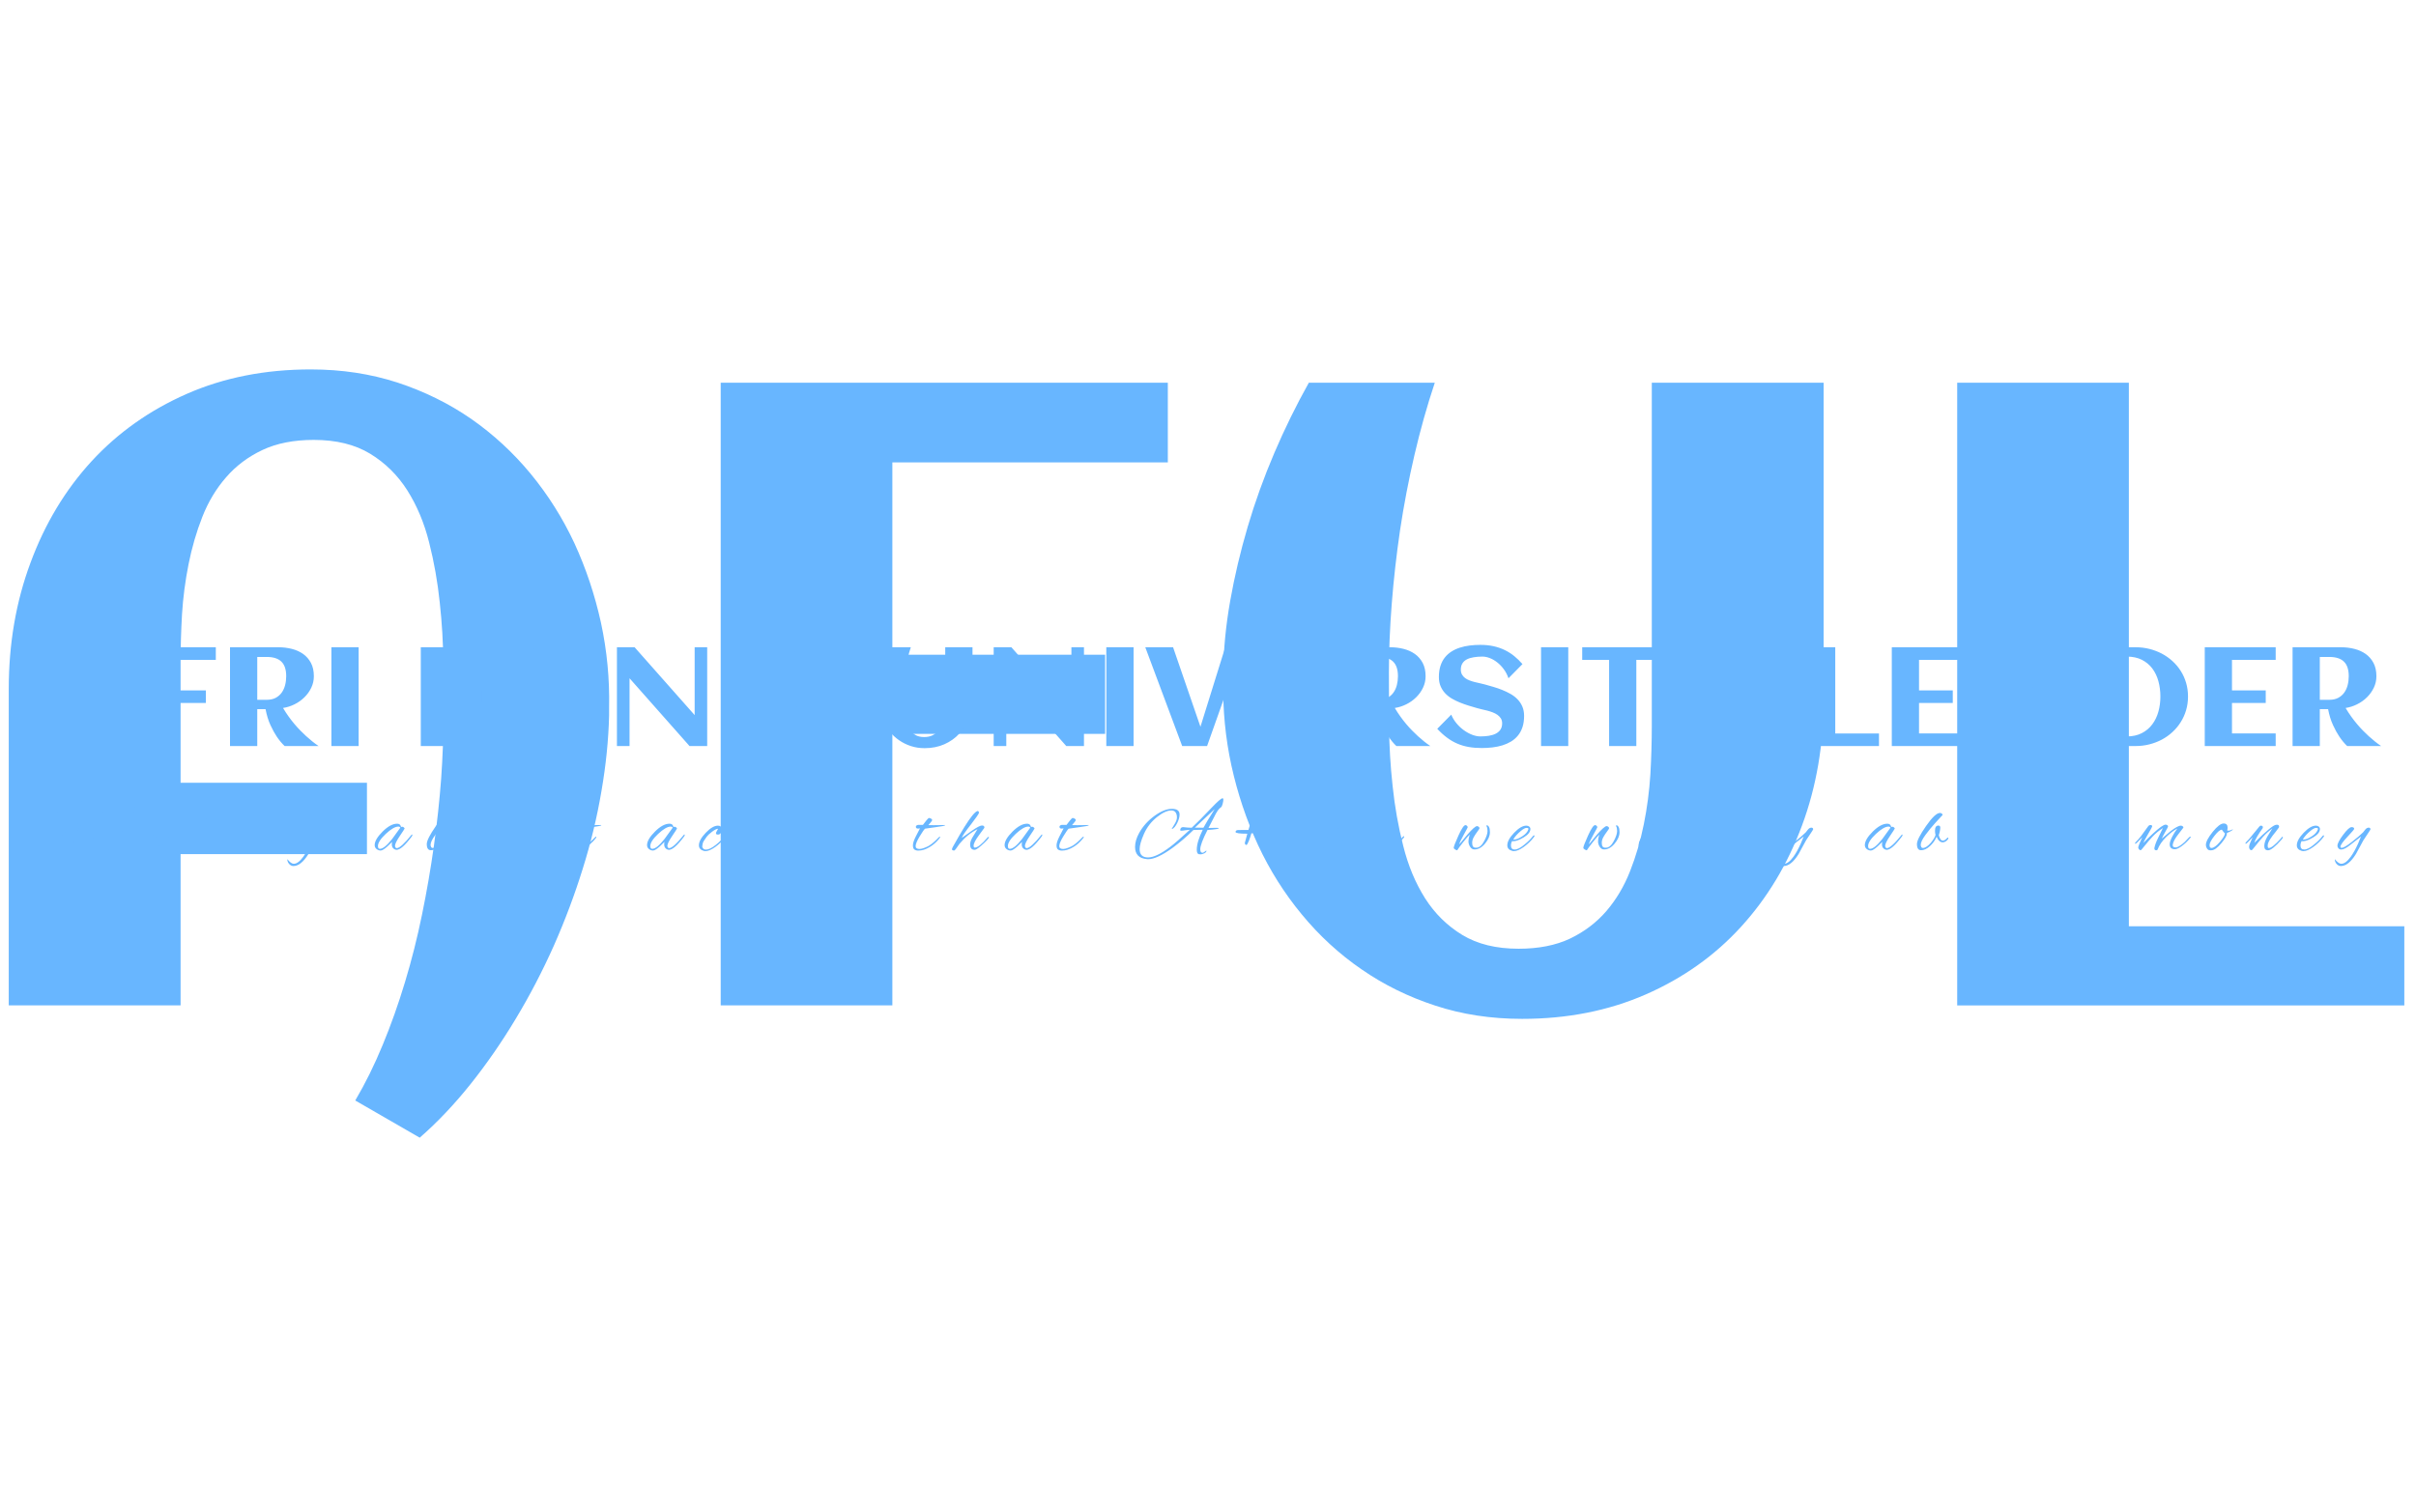 <svg xmlns="http://www.w3.org/2000/svg" version="1.1" xmlns:xlink="http://www.w3.org/1999/xlink" xmlns:svgjs="http://svgjs.dev/svgjs" width="2000" height="1252" viewBox="0 0 2000 1252"><g transform="matrix(1,0,0,1,-1.212,-2.019)"><svg viewBox="0 0 396 248" data-background-color="#faffd0" preserveAspectRatio="xMidYMid meet" height="1252" width="2000" xmlns="http://www.w3.org/2000/svg" xmlns:xlink="http://www.w3.org/1999/xlink"><g id="tight-bounds" transform="matrix(1,0,0,1,0.24,0.4)"><svg viewBox="0 0 395.52 247.2" height="247.2" width="395.52"><g><svg></svg></g><g><svg viewBox="0 0 395.52 247.2" height="247.2" width="395.52"><mask id="8cc8b743-f60f-42b1-9ba7-5ab5357494f2"><rect width="395.52" height="247.2" fill="white"></rect><g transform="matrix(1,0,0,1,0,104.39)" id="clone"><svg viewBox="0 0 395.52 38.421" height="38.421" width="395.52"><g><svg viewBox="0 0 395.52 38.421" height="38.421" width="395.52"><g><svg viewBox="0 0 395.52 38.421" height="38.421" width="395.52"><g><svg viewBox="0 0 395.52 38.421" height="38.421" width="395.52"><g id="SvgjsG2717"><svg viewBox="0 0 395.52 38.421" height="38.421" width="395.52" id="SvgjsSvg2716"><g><svg viewBox="0 0 395.52 22.8" height="22.8" width="395.52"><g transform="matrix(1,0,0,1,0,0)"><svg width="395.52" viewBox="0.56 -39.01 841.97 49.48" height="22.8" data-palette-color="#68b6ff"><path d="M37.45-16.82L37.45-16.82 37.45-16.36Q37.4-14.31 37.02-12.11 36.65-9.91 35.96-7.71 35.28-5.52 34.33-3.37 33.37-1.22 32.19 0.74 31.01 2.71 29.64 4.43 28.27 6.15 26.76 7.47L26.76 7.47 23.12 5.37Q23.97 3.93 24.67 2.23 25.37 0.54 25.93-1.32 26.49-3.17 26.89-5.13 27.29-7.08 27.56-9.01 27.83-10.94 27.97-12.81 28.1-14.67 28.1-16.36L28.1-16.36Q28.1-17.68 28.09-19.35 28.08-21.02 27.89-22.75 27.71-24.49 27.29-26.14 26.88-27.78 26.06-29.08 25.24-30.37 23.96-31.15 22.68-31.93 20.78-31.93L20.78-31.93Q19.09-31.93 17.88-31.36 16.67-30.79 15.83-29.82 14.99-28.86 14.49-27.59 13.99-26.32 13.71-24.91 13.43-23.51 13.34-22.08 13.26-20.65 13.26-19.38L13.26-19.38 13.26-12.57 23.78-12.57 23.78-8.54 13.26-8.54 13.26 0 3.56 0 3.56-17.87Q3.56-21.7 4.79-25 6.01-28.3 8.24-30.73 10.47-33.15 13.61-34.53 16.75-35.91 20.61-35.91L20.61-35.91Q23.22-35.91 25.5-35.17 27.78-34.42 29.66-33.12 31.54-31.81 33.02-30.02 34.5-28.22 35.49-26.1 36.47-23.97 36.99-21.61 37.5-19.24 37.45-16.82ZM53.44-15.33L53.44 0 43.75 0 43.75-35.16 68.99-35.16 68.99-30.66 53.44-30.66 53.44-19.8 65.45-19.8 65.45-15.33 53.44-15.33ZM83.74-13.13L83.74 0 74.04 0 74.04-35.16 91.33-35.16Q93.77-35.16 96.04-34.58 98.31-34.01 100.06-32.78 101.8-31.54 102.84-29.59 103.88-27.64 103.88-24.85L103.88-24.85Q103.88-22.68 102.96-20.76 102.05-18.85 100.52-17.35 98.99-15.84 97.02-14.86 95.04-13.87 92.91-13.55L92.91-13.55Q93.87-11.94 94.9-10.5 95.94-9.06 97-7.8 98.07-6.54 99.12-5.48 100.17-4.42 101.12-3.54L101.12-3.54Q103.36-1.49 105.56 0L105.56 0 93.48 0Q92.01-1.39 90.69-3.34L90.69-3.34Q89.57-5 88.43-7.46 87.3-9.91 86.69-13.13L86.69-13.13 83.74-13.13ZM94.04-24.85L94.04-24.85Q94.04-28.39 92.32-30.05 90.6-31.71 87.15-31.71L87.15-31.71 83.74-31.71 83.74-16.46 87.15-16.46Q88.98-16.46 90.29-17.15 91.6-17.85 92.43-19.01 93.26-20.17 93.65-21.68 94.04-23.19 94.04-24.85ZM119.82-35.16L119.82 0 110.12 0 110.12-35.16 119.82-35.16ZM151.62-15.33L151.62 0 141.93 0 141.93-35.16 167.18-35.16 167.18-30.66 151.62-30.66 151.62-19.8 163.63-19.8 163.63-15.33 151.62-15.33ZM175.13-35.16L182.24-35.16Q181.58-33.18 181.09-31.07 180.6-28.96 180.28-26.84 179.97-24.73 179.81-22.68 179.65-20.63 179.65-18.8L179.65-18.8Q179.65-17.46 179.66-15.78 179.67-14.11 179.86-12.38 180.04-10.64 180.45-9 180.87-7.35 181.69-6.05 182.5-4.76 183.79-3.98 185.07-3.2 186.97-3.2L186.97-3.2Q188.66-3.2 189.87-3.77 191.07-4.35 191.92-5.32 192.76-6.3 193.26-7.57 193.76-8.84 194.04-10.23 194.32-11.62 194.41-13.05 194.49-14.48 194.49-15.77L194.49-15.77 194.49-35.16 204.18-35.16 204.18-17.29Q204.18-13.45 202.96-10.16 201.74-6.86 199.52-4.43 197.3-2 194.15-0.62 191 0.76 187.17 0.76L187.17 0.76Q184.53 0.76 182.26 0.01 179.99-0.73 178.1-2.04 176.21-3.34 174.73-5.14 173.25-6.93 172.26-9.06 171.27-11.18 170.76-13.54 170.25-15.89 170.3-18.31L170.3-18.31 170.3-18.8Q170.32-20.75 170.69-22.84 171.05-24.93 171.68-27.03 172.3-29.13 173.18-31.19 174.06-33.25 175.13-35.16L175.13-35.16ZM216.22-24.12L216.22 0 211.73 0 211.73-35.16 218.02-35.16 239.39-11.01 239.39-35.16 243.85-35.16 243.85 0 237.56 0 216.22-24.12ZM285.89-17.63L285.89-17.63Q285.89-15.06 285.21-12.76 284.53-10.45 283.29-8.5 282.06-6.54 280.35-4.97 278.64-3.39 276.58-2.29 274.52-1.2 272.16-0.6 269.8 0 267.31 0L267.31 0 251.81 0 251.81-35.16 267.31-35.16Q269.8-35.16 272.15-34.57 274.49-33.98 276.55-32.9 278.62-31.81 280.34-30.25 282.06-28.69 283.29-26.75 284.53-24.8 285.21-22.5 285.89-20.19 285.89-17.63ZM276.05-17.63L276.05-17.63Q276.05-20.48 275.36-23.06 274.66-25.63 273.2-27.59 271.73-29.54 269.47-30.69 267.22-31.84 264.07-31.84L264.07-31.84 261.5-31.84 261.5-3.42 264.07-3.42Q267.17-3.42 269.43-4.58 271.68-5.74 273.16-7.7 274.64-9.67 275.35-12.23 276.05-14.79 276.05-17.63ZM309.2-35.16L316.31-35.16Q315.65-33.18 315.16-31.07 314.67-28.96 314.35-26.84 314.04-24.73 313.88-22.68 313.72-20.63 313.72-18.8L313.72-18.8Q313.72-17.46 313.73-15.78 313.74-14.11 313.93-12.38 314.11-10.64 314.53-9 314.94-7.35 315.76-6.05 316.58-4.76 317.86-3.98 319.14-3.2 321.04-3.2L321.04-3.2Q322.73-3.2 323.94-3.77 325.15-4.35 325.99-5.32 326.83-6.3 327.33-7.57 327.83-8.84 328.11-10.23 328.39-11.62 328.48-13.05 328.56-14.48 328.56-15.77L328.56-15.77 328.56-35.16 338.26-35.16 338.26-17.29Q338.26-13.45 337.04-10.16 335.81-6.86 333.59-4.43 331.37-2 328.22-0.62 325.07 0.76 321.24 0.76L321.24 0.76Q318.6 0.76 316.33 0.01 314.06-0.73 312.17-2.04 310.28-3.34 308.8-5.14 307.32-6.93 306.33-9.06 305.35-11.18 304.83-13.54 304.32-15.89 304.37-18.31L304.37-18.31 304.37-18.8Q304.39-20.75 304.76-22.84 305.13-24.93 305.75-27.03 306.37-29.13 307.25-31.19 308.13-33.25 309.2-35.16L309.2-35.16ZM350.29-24.12L350.29 0 345.8 0 345.8-35.16 352.1-35.16 373.46-11.01 373.46-35.16 377.93-35.16 377.93 0 371.63 0 350.29-24.12ZM395.58-35.16L395.58 0 385.88 0 385.88-35.16 395.58-35.16ZM434.2-35.16L421.74 0 412.88 0 399.75-35.16 409.64-35.16 419.38-6.86 428.19-35.16 434.2-35.16ZM463.66-4.49L463.66 0 438.42 0 438.42-35.16 463.66-35.16 463.66-30.66 448.11-30.66 448.11-19.8 460.12-19.8 460.12-15.33 448.11-15.33 448.11-4.49 463.66-4.49ZM479.36-13.13L479.36 0 469.66 0 469.66-35.16 486.95-35.16Q489.39-35.16 491.66-34.58 493.93-34.01 495.68-32.78 497.42-31.54 498.46-29.59 499.5-27.64 499.5-24.85L499.5-24.85Q499.5-22.68 498.58-20.76 497.67-18.85 496.14-17.35 494.62-15.84 492.64-14.86 490.66-13.87 488.54-13.55L488.54-13.55Q489.49-11.94 490.53-10.5 491.56-9.06 492.63-7.8 493.69-6.54 494.74-5.48 495.79-4.42 496.74-3.54L496.74-3.54Q498.99-1.49 501.18 0L501.18 0 489.1 0Q487.63-1.39 486.32-3.34L486.32-3.34Q485.19-5 484.06-7.46 482.92-9.91 482.31-13.13L482.31-13.13 479.36-13.13ZM489.66-24.85L489.66-24.85Q489.66-28.39 487.94-30.05 486.22-31.71 482.78-31.71L482.78-31.71 479.36-31.71 479.36-16.46 482.78-16.46Q484.61-16.46 485.91-17.15 487.22-17.85 488.05-19.01 488.88-20.17 489.27-21.68 489.66-23.19 489.66-24.85ZM534.55-10.74L534.55-10.74Q534.55-8.47 533.98-6.74 533.41-5 532.37-3.74 531.33-2.47 529.92-1.61 528.5-0.76 526.83-0.24 525.16 0.27 523.29 0.49 521.42 0.71 519.49 0.71L519.49 0.71Q516.95 0.71 514.8 0.33 512.66-0.05 510.76-0.87 508.87-1.68 507.13-2.98 505.38-4.27 503.65-6.13L503.65-6.13 508.63-11.18Q509.31-9.5 510.51-8.07 511.7-6.64 513.13-5.62 514.56-4.59 516.1-4 517.64-3.42 519-3.42L519-3.42Q520.61-3.42 522.03-3.65 523.45-3.88 524.5-4.42 525.55-4.96 526.14-5.85 526.74-6.74 526.74-8.08L526.74-8.08Q526.74-9.11 526.28-9.84 525.81-10.57 525.07-11.1 524.33-11.62 523.37-11.99 522.42-12.35 521.43-12.61 520.44-12.87 519.49-13.07 518.54-13.28 517.81-13.5L517.81-13.5Q516.37-13.92 514.8-14.39 513.24-14.87 511.73-15.48 510.21-16.09 508.86-16.88 507.5-17.68 506.48-18.76 505.45-19.85 504.84-21.28 504.23-22.71 504.23-24.56L504.23-24.56Q504.23-26.78 504.78-28.5 505.33-30.22 506.33-31.49 507.33-32.76 508.7-33.63 510.07-34.5 511.7-35.02 513.34-35.55 515.18-35.78 517.03-36.01 518.95-36.01L518.95-36.01Q521.59-36.01 523.75-35.52 525.91-35.03 527.74-34.13 529.57-33.23 531.1-31.97 532.63-30.71 533.97-29.17L533.97-29.17 528.99-24.12Q528.4-25.88 527.36-27.29 526.33-28.71 525.06-29.72 523.79-30.74 522.4-31.29 521-31.84 519.71-31.84L519.71-31.84Q518.03-31.84 516.61-31.6 515.19-31.37 514.18-30.85 513.17-30.32 512.61-29.43 512.04-28.54 512.04-27.22L512.04-27.22Q512.04-26.17 512.46-25.44 512.88-24.71 513.57-24.19 514.27-23.68 515.15-23.35 516.02-23.02 516.96-22.78 517.9-22.53 518.82-22.35 519.74-22.17 520.49-21.95L520.49-21.95Q521.96-21.53 523.57-21.07 525.18-20.61 526.74-19.98 528.3-19.36 529.72-18.55 531.14-17.75 532.21-16.64 533.29-15.53 533.92-14.07 534.55-12.62 534.55-10.74ZM550.27-35.16L550.27 0 540.58 0 540.58-35.16 550.27-35.16ZM574.49-30.66L574.49 0 564.8 0 564.8-30.66 555.23-30.66 555.23-35.16 584.06-35.16 584.06-30.66 574.49-30.66ZM610.72-35.16L617.56-35.16 606.18-14.77 606.18 0 596.49 0 596.49-14.23 584.99-35.16 594.87-35.16 602.52-17.48 610.72-35.16ZM660.84-4.47L660.84 0 635.59 0 635.59-35.16 645.28-35.16 645.28-4.47 660.84-4.47ZM690.64-4.49L690.64 0 665.4 0 665.4-35.16 690.64-35.16 690.64-30.66 675.09-30.66 675.09-19.8 687.1-19.8 687.1-15.33 675.09-15.33 675.09-4.49 690.64-4.49ZM701.14-24.12L701.14 0 696.65 0 696.65-35.16 702.95-35.16 724.31-11.01 724.31-35.16 728.78-35.16 728.78 0 722.48 0 701.14-24.12ZM770.81-17.63L770.81-17.63Q770.81-15.06 770.13-12.76 769.45-10.45 768.21-8.5 766.98-6.54 765.27-4.97 763.56-3.39 761.5-2.29 759.44-1.2 757.08-0.6 754.73 0 752.23 0L752.23 0 736.73 0 736.73-35.16 752.23-35.16Q754.73-35.16 757.07-34.57 759.41-33.98 761.48-32.9 763.54-31.81 765.26-30.25 766.98-28.69 768.21-26.75 769.45-24.8 770.13-22.5 770.81-20.19 770.81-17.63ZM760.98-17.63L760.98-17.63Q760.98-20.48 760.28-23.06 759.58-25.63 758.12-27.59 756.65-29.54 754.4-30.69 752.14-31.84 748.99-31.84L748.99-31.84 746.42-31.84 746.42-3.42 748.99-3.42Q752.09-3.42 754.35-4.58 756.61-5.74 758.08-7.7 759.56-9.67 760.27-12.23 760.98-14.79 760.98-17.63ZM802.01-4.49L802.01 0 776.77 0 776.77-35.16 802.01-35.16 802.01-30.66 786.46-30.66 786.46-19.8 798.47-19.8 798.47-15.33 786.46-15.33 786.46-4.49 802.01-4.49ZM817.71-13.13L817.71 0 808.02 0 808.02-35.16 825.3-35.16Q827.74-35.16 830.01-34.58 832.28-34.01 834.03-32.78 835.77-31.54 836.81-29.59 837.85-27.64 837.85-24.85L837.85-24.85Q837.85-22.68 836.93-20.76 836.02-18.85 834.49-17.35 832.97-15.84 830.99-14.86 829.01-13.87 826.89-13.55L826.89-13.55Q827.84-11.94 828.88-10.5 829.92-9.06 830.98-7.8 832.04-6.54 833.09-5.48 834.14-4.42 835.09-3.54L835.09-3.54Q837.34-1.49 839.53 0L839.53 0 827.45 0Q825.98-1.39 824.67-3.34L824.67-3.34Q823.54-5 822.41-7.46 821.27-9.91 820.66-13.13L820.66-13.13 817.71-13.13ZM828.01-24.85L828.01-24.85Q828.01-28.39 826.29-30.05 824.57-31.71 821.13-31.71L821.13-31.71 817.71-31.71 817.71-16.46 821.13-16.46Q822.96-16.46 824.26-17.15 825.57-17.85 826.4-19.01 827.23-20.17 827.62-21.68 828.01-23.19 828.01-24.85Z" opacity="1" transform="matrix(1,0,0,1,0,0)" fill="black" class="wordmark-text-0" id="SvgjsPath2715" stroke-width="5" stroke="black" stroke-linejoin="round"></path></svg></g></svg></g><g transform="matrix(1,0,0,1,2.5,25.784)"><svg viewBox="0 0 390.52 12.637" height="12.637" width="390.52"><g transform="matrix(1,0,0,1,0,0)"><svg width="390.52" viewBox="-2.25 -36.45 1507.24 49.7" height="12.637" data-palette-color="#68b6ff"><path d="M31.65-1.35L31.65-1.35Q31.65 2 35 2L35 2Q39.5 2 45.85-4.5L45.85-4.5Q51.6-10.3 54.63-16.32 57.65-22.35 57.65-25.5L57.65-25.5Q57.65-26 57.55-26.5L57.55-26.5Q56.45-26.5 55.3-27.65L55.3-27.65 55.3-27.6Q54.55-28.2 54.55-28.83 54.55-29.45 55.05-29.85 55.55-30.25 56.35-30.25 57.15-30.25 57.48-29.63 57.8-29 58.3-28.5 58.8-28 58.75-27.8L58.75-27.8Q59.05-27.35 59.68-27.35 60.3-27.35 61.1-27.95 61.9-28.55 62.38-28.55 62.85-28.55 62.85-28.25L62.85-28.25Q62.85-27.7 61.9-27.2L61.9-27.2Q61.4-26.8 60.7-26.75L60.7-26.75 59.1-26.75Q59.7-24.7 59.7-23.8L59.7-23.8Q59.7-19.8 55.88-13.4 52.05-7 46.05-2.05L46.05-2.05Q40 3.05 35.08 3.05 30.15 3.05 30.15-1.75L30.15-1.75Q30.15-5.55 33.35-12.6L33.35-12.6 36.95-20.45 32.05-16.65Q29.75-14.75 27.38-12.48 25-10.2 19.1-3.1L19.1-3.1 13.3 4Q11.9 5.6 10.8 5.6L10.8 5.6Q9.95 5.6 9.95 4.5 9.95 3.4 10.85 1.65L10.85 1.65 20.5-12.25Q29.25-25.1 29.25-28.55L29.25-28.55Q29.25-30.45 25.75-30.45L25.75-30.45Q21.5-30.45 13.9-25.25L13.9-25.25Q9.8-22.45 6.7-18.23 3.6-14 3.6-11.23 3.6-8.45 7.3-8.45L7.3-8.45Q10.75-8.45 14.4-11.65L14.4-11.65Q15.7-12.75 15.9-12.75 16.1-12.75 16.05-12.4L16.05-12.4Q15.5-10.5 11.98-8.78 8.45-7.05 5.75-7.05L5.75-7.05Q5.05-7.05 4.8-7.1L4.8-7.1 4.75-7.1Q0.75-7.95 0.75-11.05 0.75-14.15 4.2-18.5L4.2-18.5Q10.3-26.2 19.9-29.95L19.9-29.95Q24.85-31.85 28.05-31.85L28.05-31.85Q32-31.85 32-29.25L32-29.25Q32-23.85 18.4-5.8L18.4-5.8Q13.85 0.25 13.8 0.25L13.8 0.25Q13.95 0.25 19.03-5.4 24.1-11.05 28.65-15.05L28.65-15.05Q30.4-16.6 34.7-20.75L34.7-20.75Q36.95-22.85 39.55-24.55L39.55-24.55Q40.2-24.95 41.43-24.95 42.65-24.95 43.1-24.25L43.1-24.25Q38.5-18.55 35.08-11.48 31.65-4.4 31.65-1.35ZM60.75-26.75L60.7-26.75 60.75-26.75ZM82.59-10.6L82.59-10.6Q82.59-8.85 79.24-4.75L79.24-4.75Q75.29 0.1 72.49 0.1L72.49 0.1 71.69 0.1Q70.39 0.1 69.64-1.25L69.64-1.25Q69.04-2.2 69.04-3.35L69.04-3.35Q69.04-6.35 73.42-11.78 77.79-17.2 80.49-17.2L80.49-17.2Q83.04-17.2 83.04-14.5L83.04-14.5Q83.04-13.8 82.79-12.7L82.79-12.7Q82.84-12.55 83.74-12.55 84.64-12.55 86.49-13.5L86.49-13.5Q86.44-12.65 82.54-11.05L82.54-11.05Q82.59-10.85 82.59-10.6ZM79.34-13.2L79.34-13.2Q77.64-13.2 74.52-9.2 71.39-5.2 71.39-3.3 71.39-1.4 72.59-1.4L72.59-1.4Q74.74-1.4 78.04-5.3 81.34-9.2 81.34-10.9L81.34-10.9Q80.54-11.35 79.34-13.2ZM106.59 0.25L106.59 0.25Q102.84 0.25 102.84-3.9L102.84-3.9Q102.84-6 103.94-8.5 105.04-11 106.34-12.7L106.34-12.7Q106.09-12.65 105.69-12.65L105.69-12.65Q104.49-12.65 103.69-14.35L103.69-14.35 99.99-9.55Q96.89-5.7 96.39-5.7L96.39-5.7Q96.14-5.7 96.14-5.9L96.14-5.9Q96.14-6.4 96.99-7.35L96.99-7.35Q101.34-12.4 103.14-15.9L103.14-15.9Q104.29-20.25 106.04-20.25L106.04-20.25Q107.19-20.25 107.19-19.25 107.19-18.25 105.94-16.7L105.94-16.7 104.74-15.1Q104.74-14.05 106.29-14.05L106.29-14.05Q107.19-14.05 108.29-14.7L108.29-14.7 109.59-15.5Q109.69-15.55 110.09-15.55 110.49-15.55 110.94-15.05 111.39-14.55 111.24-14.15L111.24-14.15 107.79-9.8Q104.59-5.7 104.59-3.33 104.59-0.95 106.79-0.95L106.79-0.95Q109.09-0.95 112.44-3.4L112.44-3.4Q114.44-4.85 116.09-6.65L116.09-6.65Q117.64-8.45 117.79-8.45L117.79-8.45Q118.14-8.45 118.14-8.08 118.14-7.7 117.69-7.2L117.69-7.2 116.09-5.4Q114.74-4 113.09-2.7L113.09-2.7Q109.14 0.25 106.59 0.25ZM139.08 0.25L139.08 0.25Q135.33 0.25 135.33-3.9L135.33-3.9Q135.33-6 136.43-8.5 137.53-11 138.83-12.7L138.83-12.7Q138.58-12.65 138.18-12.65L138.18-12.65Q136.98-12.65 136.18-14.35L136.18-14.35 132.48-9.55Q129.38-5.7 128.88-5.7L128.88-5.7Q128.63-5.7 128.63-5.9L128.63-5.9Q128.63-6.4 129.48-7.35L129.48-7.35Q133.83-12.4 135.63-15.9L135.63-15.9Q136.78-20.25 138.53-20.25L138.53-20.25Q139.68-20.25 139.68-19.25 139.68-18.25 138.43-16.7L138.43-16.7 137.23-15.1Q137.23-14.05 138.78-14.05L138.78-14.05Q139.68-14.05 140.78-14.7L140.78-14.7 142.08-15.5Q142.18-15.55 142.58-15.55 142.98-15.55 143.43-15.05 143.88-14.55 143.73-14.15L143.73-14.15 140.28-9.8Q137.08-5.7 137.08-3.33 137.08-0.95 139.28-0.95L139.28-0.95Q141.58-0.95 144.93-3.4L144.93-3.4Q146.93-4.85 148.58-6.65L148.58-6.65Q150.13-8.45 150.28-8.45L150.28-8.45Q150.63-8.45 150.63-8.08 150.63-7.7 150.18-7.2L150.18-7.2 148.58-5.4Q147.23-4 145.58-2.7L145.58-2.7Q141.63 0.25 139.08 0.25ZM158.57 5.8L158.57 5.8Q160.97 8.8 162.72 8.8L162.72 8.8Q165.57 8.8 168.87 4.25L168.87 4.25Q171.27 0.9 173.57-4.2L173.57-4.2 175.47-8.8 168.12-3.05Q164.72-0.4 162.67-0.4L162.67-0.4Q161.57-0.4 160.92-1.15 160.27-1.9 160.27-2.85L160.27-2.85Q160.27-5 163.97-9.93 167.67-14.85 169.37-14.85 171.07-14.85 171.07-13.7L171.07-13.7Q171.07-13.25 166.65-8.53 162.22-3.8 162.22-2.15L162.22-2.15Q162.22-1.5 163.07-1.5L163.07-1.5Q164.67-1.5 169.5-5.25 174.32-9 176.77-11.45L176.77-11.45Q177.32-12.1 178.32-13.4L178.32-13.4Q179.27-14.5 180.42-14.5 181.57-14.5 181.57-13.4L181.57-13.4Q181.57-13.2 179.32-9.85 177.07-6.5 176.97-6.3L176.97-6.3Q175.42-3.3 172.22 2.45L172.22 2.45Q167.37 10.25 162.52 10.25L162.52 10.25Q160.92 10.25 159.72 8.88 158.52 7.5 158.57 5.8ZM231.96-14.95L231.96-14.95 232.66-15.1Q233.21-15.1 233.71-14.65 234.21-14.2 234.21-13.95 234.21-13.7 231.11-9.13 228.01-4.55 228.01-2.75L228.01-2.75Q228.01-2.6 228.06-2.45L228.06-2.45Q228.31-1.3 229.16-1.3L229.16-1.3Q231.76-1.3 238.66-9.9L238.66-9.9Q238.81-10.1 239.01-10.1 239.21-10.1 239.21-9.73 239.21-9.35 238.76-8.75L238.76-8.75Q232.36-0.2 229.01-0.2L229.01-0.2Q228.56-0.2 228.16-0.35L228.16-0.35Q225.96-1.2 225.96-3.65L225.96-3.65Q225.96-4.5 226.16-5.35L226.16-5.35 223.06-2.35Q220.11 0.25 218.78 0.25 217.46 0.25 216.26-0.6L216.26-0.6Q214.91-1.6 214.91-3.25L214.91-3.25Q214.91-6.9 220.01-11.98 225.11-17.05 229.36-17.05L229.36-17.05Q231.01-17.05 231.56-15.9L231.56-15.9Q231.71-15.5 231.81-15.23 231.91-14.95 231.96-14.95ZM217.01-2.65L217.01-2.65Q217.01-0.85 218.26-0.85L218.26-0.85Q221.16-0.85 226.16-7.2L226.16-7.2 231.46-14.5Q231.06-15.2 230.16-15.2L230.16-15.2Q227.11-15.2 222.06-10.48 217.01-5.75 217.01-2.65ZM260.15-12.45L260.15-12.45Q260.15-15.85 262.25-15.85L262.25-15.85Q262.45-15.85 262.7-15.8L262.7-15.8Q263.55-15.65 263.55-14.5 263.55-13.35 263.15-11.6L263.15-11.6Q262.75-10.3 262.6-9.65L262.6-9.65Q262.75-8.8 263.42-7.48 264.1-6.15 265.27-6.15 266.45-6.15 267.9-7.75L267.9-7.75Q268.2-8.1 268.47-8.1 268.75-8.1 268.77-7.78 268.8-7.45 268.4-6.9L268.4-6.9Q266.85-5.05 265.15-5.05L265.15-5.05Q262.7-5.05 261.2-8.65L261.2-8.65Q259.65-5.1 256.8-2.53 253.95 0.05 251.15 0.05L251.15 0.05Q248.5 0.05 248.5-3.95L248.5-3.95Q248.5-7.1 254.37-15.55 260.25-24 263.35-24L263.35-24Q264-24 264.52-23.6 265.05-23.2 265.05-22.65L265.05-22.65Q265.05-22.7 264.32-21.9 263.6-21.1 260.37-17.6 257.15-14.1 254.05-9.9 250.95-5.7 250.95-3.4L250.95-3.4Q250.95-2.8 251.27-2.1 251.6-1.4 252.35-1.4L252.35-1.4Q254.55-1.4 257.5-4.8L257.5-4.8Q259.95-7.8 260.5-9.85L260.5-9.85Q260.15-10.9 260.15-12.45ZM292.84-10.6L292.84-10.6Q292.84-8.85 289.49-4.75L289.49-4.75Q285.54 0.1 282.74 0.1L282.74 0.1 281.94 0.1Q280.64 0.1 279.89-1.25L279.89-1.25Q279.29-2.2 279.29-3.35L279.29-3.35Q279.29-6.35 283.67-11.78 288.04-17.2 290.74-17.2L290.74-17.2Q293.29-17.2 293.29-14.5L293.29-14.5Q293.29-13.8 293.04-12.7L293.04-12.7Q293.09-12.55 293.99-12.55 294.89-12.55 296.74-13.5L296.74-13.5Q296.69-12.65 292.79-11.05L292.79-11.05Q292.84-10.85 292.84-10.6ZM289.59-13.2L289.59-13.2Q287.89-13.2 284.77-9.2 281.64-5.2 281.64-3.3 281.64-1.4 282.84-1.4L282.84-1.4Q284.99-1.4 288.29-5.3 291.59-9.2 291.59-10.9L291.59-10.9Q290.79-11.35 289.59-13.2ZM320.63 0.3L320.63 0.3Q320.38 0.35 319.56 0.35 318.73 0.35 317.91-0.3 317.08-0.95 317.08-1.98 317.08-3 317.46-4.25 317.83-5.5 317.98-6.15L317.98-6.15Q312.23 0.55 308.98 0.55L308.98 0.55Q306.93 0.55 306.73-2L306.73-2Q306.73-2.2 306.73-2.35L306.73-2.35Q306.73-4.5 309.33-8.15L309.33-8.15Q307.88-6.85 306.38-5.15L306.38-5.15Q306.18-4.95 305.88-4.95L305.88-4.95Q305.68-4.95 305.68-5.2 305.68-5.45 306.13-6.05L306.13-6.05 313.03-14.15Q314.33-15.65 315.68-15.65 317.03-15.65 317.03-14.75L317.03-14.75Q317.03-14.4 316.73-14.1L316.73-14.1Q314.73-12.25 311.71-7.95 308.68-3.65 308.68-1.6L308.68-1.6Q308.68-0.7 309.28-0.7L309.28-0.7Q311.38-0.7 315.38-4.85L315.38-4.85Q316.78-6.25 320.58-11.03 324.38-15.8 325.58-15.8L325.58-15.8Q327.38-15.8 327.38-14.4L327.38-14.4Q327.38-13.9 325.28-11.5L325.28-11.5Q322.43-8.05 320.93-5.88 319.43-3.7 319.43-2.35 319.43-1 320.18-1L320.18-1Q320.53-1 320.98-1.2L320.98-1.2Q324.43-2.7 329.23-8.2L329.23-8.2Q329.53-8.55 329.83-8.55 330.13-8.55 330.13-8.22 330.13-7.9 329.78-7.5L329.78-7.5Q327.63-5 324.73-2.48 321.83 0.05 320.63 0.3ZM353.73-16.1L353.73-16.1 360.93-16.2Q361.08-16.1 361.08-16.05L361.08-16.05Q361.08-15.6 354.85-14.8 348.63-14 348.13-13.85L348.13-13.85Q347.18-13 344.63-8.78 342.08-4.55 342.08-2.6L342.08-2.6Q342.08-0.75 344.63-0.75L344.63-0.75Q345.83-0.75 347.78-1.5 349.73-2.25 350.78-2.9L350.78-2.9Q353.58-4.65 356.78-8.05L356.78-8.05Q357.48-8.75 357.73-8.75L357.73-8.75Q357.88-8.75 357.88-8.45 357.88-8.15 357.13-7.25L357.13-7.25Q354.53-4.05 351.28-2.1L351.28-2.1Q347.38 0.3 343.83 0.3L343.83 0.3Q342.28 0.3 341.3-0.38 340.33-1.05 340.33-3.1 340.33-5.15 342.13-8.72 343.93-12.3 344.88-14.05L344.88-14.05Q344.18-13.9 343.68-13.9L343.68-13.9Q342.23-13.9 342.23-15.05L342.23-15.05Q342.23-15.9 343.43-16.25L343.43-16.25Q343.58-16.25 343.88-16.3L343.88-16.3 346.78-16.3Q347.68-17.45 348.83-18.95L348.83-18.95Q350.23-20.75 350.73-20.75 351.23-20.75 351.98-20.35 352.73-19.95 352.73-19.4 352.73-18.85 350.33-16.15L350.33-16.15Q351.63-16.1 353.73-16.1ZM407.61-14.95L407.61-14.95 408.31-15.1Q408.86-15.1 409.36-14.65 409.86-14.2 409.86-13.95 409.86-13.7 406.76-9.13 403.66-4.55 403.66-2.75L403.66-2.75Q403.66-2.6 403.71-2.45L403.71-2.45Q403.96-1.3 404.81-1.3L404.81-1.3Q407.41-1.3 414.31-9.9L414.31-9.9Q414.46-10.1 414.66-10.1 414.86-10.1 414.86-9.73 414.86-9.35 414.41-8.75L414.41-8.75Q408.01-0.2 404.66-0.2L404.66-0.2Q404.21-0.2 403.81-0.35L403.81-0.35Q401.61-1.2 401.61-3.65L401.61-3.65Q401.61-4.5 401.81-5.35L401.81-5.35 398.71-2.35Q395.76 0.25 394.44 0.25 393.11 0.25 391.91-0.6L391.91-0.6Q390.56-1.6 390.56-3.25L390.56-3.25Q390.56-6.9 395.66-11.98 400.76-17.05 405.01-17.05L405.01-17.05Q406.66-17.05 407.21-15.9L407.21-15.9Q407.36-15.5 407.46-15.23 407.56-14.95 407.61-14.95ZM392.66-2.65L392.66-2.65Q392.66-0.85 393.91-0.85L393.91-0.85Q396.81-0.85 401.81-7.2L401.81-7.2 407.11-14.5Q406.71-15.2 405.81-15.2L405.81-15.2Q402.76-15.2 397.71-10.48 392.66-5.75 392.66-2.65ZM428.2 0.65L428.2 0.65Q427.65 0.65 427.2 0.5L427.2 0.5Q424-0.4 424-3.1L424-3.1Q424-6.6 428.4-11.2 432.8-15.8 436.3-15.8L436.3-15.8Q437.45-15.8 438.18-15.18 438.9-14.55 438.9-13.48 438.9-12.4 438.25-11.23 437.6-10.05 436.3-10.05 435-10.05 435-10.85L435-10.85Q435-11.4 435.68-12.53 436.35-13.65 436.35-13.73 436.35-13.8 436.2-13.8L436.2-13.8Q434.8-13.65 432.38-11.8 429.95-9.95 429.05-8.7L429.05-8.7 427.1-5.85Q426.6-5.05 426.38-3.95 426.15-2.85 426.15-2.3 426.15-1.75 426.78-1.05 427.4-0.35 428.55-0.35L428.55-0.35Q431.05-0.35 434.75-3.28 438.45-6.2 440.45-8.85L440.45-8.85Q440.7-9.15 441.05-9.15 441.4-9.15 441.4-8.95 441.4-8.75 441.15-8.45L441.15-8.45Q438.4-4.8 434.58-2.08 430.75 0.65 428.2 0.65ZM462.2-20.4Q462.95-20.4 463.62-19.93 464.3-19.45 464.3-18.8 464.3-18.15 463.67-17.68 463.05-17.2 462.3-17.2 461.55-17.2 460.92-17.75 460.3-18.3 460.3-19L460.3-19Q460.3-20.4 462.2-20.4L462.2-20.4ZM453.15 0.55L453.15 0.55Q450.6 0.55 450.6-2.75L450.6-2.75Q450.6-5.45 453.55-10.23 456.5-15 458.3-15.05L458.3-15.05Q458.8-15.05 459.42-14.65 460.05-14.25 460.05-13.85L460.05-13.85Q459.8-13.5 459.45-13.08 459.1-12.65 458.7-12.15 458.3-11.65 457.6-10.73 456.9-9.8 456.25-8.95L456.25-8.95Q452.5-4.1 452.5-2.27 452.5-0.45 453.75-0.45L453.75-0.45Q454.8-0.45 456.6-1.6L456.6-1.6Q460.8-4.2 463.25-7.3L463.25-7.3Q464.15-8.45 464.47-8.45 464.8-8.45 464.8-8.05 464.8-7.65 463.65-6.45 462.5-5.25 461.82-4.55 461.15-3.85 460.9-3.63 460.65-3.4 459.97-2.78 459.3-2.15 458.95-1.9 458.6-1.65 457.95-1.15 457.3-0.65 456.8-0.43 456.3-0.2 455.65 0.1L455.65 0.1Q454.6 0.55 453.15 0.55ZM483.49-15.8L483.49-15.8Q484.84-15.8 484.84-14.75L484.84-14.75Q484.84-14.45 484.69-14.15L484.69-14.15Q480.19-7.9 479.29-4.7L479.29-4.7Q490.94-16.35 493.44-16.35L493.44-16.35Q493.69-16.4 493.89-16.4L493.89-16.4Q495.29-16.4 495.29-15.15L495.29-15.15Q495.29-14.9 495.19-14.65 495.09-14.4 493.19-11.95L493.19-11.95Q490.99-9.35 489.46-6.95 487.94-4.55 487.94-2.95 487.94-1.35 488.64-1.35L488.64-1.35Q490.84-1.35 496.29-7.4L496.29-7.4Q496.39-7.5 496.64-7.85L496.64-7.85Q497.39-8.75 497.54-8.75 497.69-8.75 497.69-8.25 497.69-7.75 496.99-6.95L496.99-6.95Q490.79 0.1 488.19 0.1L488.19 0.1Q485.74 0.1 485.74-2.6 485.74-5.3 487.74-8.8L487.74-8.8 490.94-14Q487.54-11.5 484.89-8.53 482.24-5.55 480.06-2.75 477.89 0.05 477.54 0.05L477.54 0.05Q476.79 0.05 476.36-0.58 475.94-1.2 475.94-2.13 475.94-3.05 476.59-4.6 477.24-6.15 478.24-8.35L478.24-8.35 475.24-5.2Q474.14-4.1 473.86-4.1 473.59-4.1 473.59-4.42 473.59-4.75 473.99-5.15L473.99-5.15Q475.84-7 477.19-8.7L477.19-8.7Q478.49-10.4 482.54-15.2L482.54-15.2Q482.99-15.8 483.49-15.8ZM525.08-15.25L525.08-15.25 525.78-15.4Q526.43-15.4 526.81-15 527.18-14.6 527.18-14.38 527.18-14.15 527.13-13.88 527.08-13.6 525.68-11.35L525.68-11.35Q523.93-8.3 522.78-6.2L522.78-6.2Q518.73 1.35 516.58 4.15L516.58 4.15Q511.98 10.25 507.83 10.25L507.83 10.25Q506.38 10.25 505.31 9.03 504.23 7.8 504.18 6.3L504.18 6.3Q504.33 5.7 504.63 5.7L504.63 5.7Q504.78 5.7 504.88 6.05L504.88 6.05Q505.13 7.35 505.83 8.05 506.53 8.75 507.23 8.75L507.23 8.75Q510.08 8.75 513.33 5L513.33 5Q515.48 2.5 518.08-2.3L518.08-2.3 520.58-7.25 516.83-3.45Q513.23 0 511.91 0 510.58 0 509.38-0.9L509.38-0.9Q508.03-1.9 508.03-3.55L508.03-3.55Q508.03-7.2 513.16-12.25 518.28-17.3 522.48-17.3L522.48-17.3Q524.18-17.3 524.68-16.2L524.68-16.2Q524.83-15.8 524.93-15.53 525.03-15.25 525.08-15.25ZM510.13-2.95L510.13-2.95Q510.13-1.15 511.38-1.15L511.38-1.15Q514.28-1.15 519.28-7.5L519.28-7.5 524.58-14.8Q524.28-15.5 523.33-15.5L523.33-15.5Q520.23-15.5 515.18-10.73 510.13-5.95 510.13-2.95ZM575.42-16.1L575.42-16.1 582.62-16.2Q582.77-16.1 582.77-16.05L582.77-16.05Q582.77-15.6 576.54-14.8 570.32-14 569.82-13.85L569.82-13.85Q568.87-13 566.32-8.78 563.77-4.55 563.77-2.6L563.77-2.6Q563.77-0.75 566.32-0.75L566.32-0.75Q567.52-0.75 569.47-1.5 571.42-2.25 572.47-2.9L572.47-2.9Q575.27-4.65 578.47-8.05L578.47-8.05Q579.17-8.75 579.42-8.75L579.42-8.75Q579.57-8.75 579.57-8.45 579.57-8.15 578.82-7.25L578.82-7.25Q576.22-4.05 572.97-2.1L572.97-2.1Q569.07 0.3 565.52 0.3L565.52 0.3Q563.97 0.3 562.99-0.38 562.02-1.05 562.02-3.1 562.02-5.15 563.82-8.72 565.62-12.3 566.57-14.05L566.57-14.05Q565.87-13.9 565.37-13.9L565.37-13.9Q563.92-13.9 563.92-15.05L563.92-15.05Q563.92-15.9 565.12-16.25L565.12-16.25Q565.27-16.25 565.57-16.3L565.57-16.3 568.47-16.3Q569.37-17.45 570.52-18.95L570.52-18.95Q571.92-20.75 572.42-20.75 572.92-20.75 573.67-20.35 574.42-19.95 574.42-19.4 574.42-18.85 572.02-16.15L572.02-16.15Q573.32-16.1 575.42-16.1ZM601.86-0.2L601.86-0.2Q598.91-0.2 598.91-3.65L598.91-3.65Q598.91-5.6 600.28-7.98 601.66-10.35 603.66-13.55L603.66-13.55Q597.26-10.35 592.06-4.1L592.06-4.1Q589.16 0.25 588.66 0.25L588.66 0.25Q587.21 0.25 587.21-0.6L587.21-0.6Q587.21-1.05 587.81-2.2L587.81-2.2Q592.66-10.85 595.16-14.85L595.16-14.85Q601.11-24.4 603.56-25.2L603.56-25.2Q603.66-25.25 603.76-25.25L603.76-25.25Q604.41-25.25 604.66-24.2L604.66-24.2Q604.51-23.15 599.46-16.6L599.46-16.6Q594.21-9.95 593.51-7.9L593.51-7.9Q595.36-9.25 599.96-12.45L599.96-12.45Q604.91-15.9 606.51-15.9 608.11-15.9 608.11-14.65L608.11-14.65Q608.11-14.45 608.08-14.38 608.06-14.3 604.61-9.65 601.16-5 601.16-2.8L601.16-2.8Q601.16-1.65 602.01-1.65L602.01-1.65Q604.71-1.75 610.11-8.15L610.11-8.15Q610.56-8.6 610.78-8.6 611.01-8.6 611.01-8.3L611.01-8.3Q611.01-7.3 606.06-2.9L606.06-2.9Q602.96-0.2 601.86-0.2ZM638.2-14.95L638.2-14.95 638.9-15.1Q639.45-15.1 639.95-14.65 640.45-14.2 640.45-13.95 640.45-13.7 637.35-9.13 634.25-4.55 634.25-2.75L634.25-2.75Q634.25-2.6 634.3-2.45L634.3-2.45Q634.55-1.3 635.4-1.3L635.4-1.3Q638-1.3 644.9-9.9L644.9-9.9Q645.05-10.1 645.25-10.1 645.45-10.1 645.45-9.73 645.45-9.35 645-8.75L645-8.75Q638.6-0.2 635.25-0.2L635.25-0.2Q634.8-0.2 634.4-0.35L634.4-0.35Q632.2-1.2 632.2-3.65L632.2-3.65Q632.2-4.5 632.4-5.35L632.4-5.35 629.3-2.35Q626.35 0.25 625.03 0.25 623.7 0.25 622.5-0.6L622.5-0.6Q621.15-1.6 621.15-3.25L621.15-3.25Q621.15-6.9 626.25-11.98 631.35-17.05 635.6-17.05L635.6-17.05Q637.25-17.05 637.8-15.9L637.8-15.9Q637.95-15.5 638.05-15.23 638.15-14.95 638.2-14.95ZM623.25-2.65L623.25-2.65Q623.25-0.85 624.5-0.85L624.5-0.85Q627.4-0.85 632.4-7.2L632.4-7.2 637.7-14.5Q637.3-15.2 636.4-15.2L636.4-15.2Q633.35-15.2 628.3-10.48 623.25-5.75 623.25-2.65ZM668.04-16.1L668.04-16.1 675.24-16.2Q675.39-16.1 675.39-16.05L675.39-16.05Q675.39-15.6 669.17-14.8 662.94-14 662.44-13.85L662.44-13.85Q661.49-13 658.94-8.78 656.39-4.55 656.39-2.6L656.39-2.6Q656.39-0.75 658.94-0.75L658.94-0.75Q660.14-0.75 662.09-1.5 664.04-2.25 665.09-2.9L665.09-2.9Q667.89-4.65 671.09-8.05L671.09-8.05Q671.79-8.75 672.04-8.75L672.04-8.75Q672.19-8.75 672.19-8.45 672.19-8.15 671.44-7.25L671.44-7.25Q668.84-4.05 665.59-2.1L665.59-2.1Q661.69 0.3 658.14 0.3L658.14 0.3Q656.59 0.3 655.62-0.38 654.64-1.05 654.64-3.1 654.64-5.15 656.44-8.72 658.24-12.3 659.19-14.05L659.19-14.05Q658.49-13.9 657.99-13.9L657.99-13.9Q656.54-13.9 656.54-15.05L656.54-15.05Q656.54-15.9 657.74-16.25L657.74-16.25Q657.89-16.25 658.19-16.3L658.19-16.3 661.09-16.3Q661.99-17.45 663.14-18.95L663.14-18.95Q664.54-20.75 665.04-20.75 665.54-20.75 666.29-20.35 667.04-19.95 667.04-19.4 667.04-18.85 664.64-16.15L664.64-16.15Q665.94-16.1 668.04-16.1ZM752.63-14.3L752.63-14.3 757.48-14.4Q759.28-14.4 759.28-14.15L759.28-14.15Q759.28-13.5 751.98-13L751.98-13Q747.33-3.9 747.33-0.6L747.33-0.6Q747.33 1.7 748.78 1.7L748.78 1.7Q749.33 1.7 750.15 1.03 750.98 0.35 751.15 0.35 751.33 0.35 751.33 0.6L751.33 0.6Q751.08 1.5 749.8 2.1 748.53 2.7 747.65 2.7 746.78 2.7 746.28 2.6L746.28 2.6Q745.08 2.15 745.08-0.3L745.08-0.3Q745.08-5.35 748.93-13.15L748.93-13.15 742.93-13Q736.23-6.45 729.48-1.5L729.48-1.5Q719.38 5.85 713.68 5.85L713.68 5.85Q713.33 5.85 712.98 5.8L712.98 5.8Q705.28 5.15 705.28-2.1L705.28-2.1Q705.28-6.4 707.98-11.2L707.98-11.2Q711.58-17.6 717.83-22.13 724.08-26.65 729.03-26.65 733.98-26.65 733.98-23L733.98-23Q733.98-20.55 732.48-17.55 730.98-14.55 729.43-13.75L729.43-13.75Q729.28-13.7 729.1-13.7 728.93-13.7 728.93-13.8L728.93-13.8 730.58-16.5Q732.28-19.15 732.28-21.15 732.28-23.15 731.4-24.38 730.53-25.6 728.63-25.6L728.63-25.6Q724.73-25.6 719.3-21.25 713.88-16.9 711.05-10.55 708.23-4.2 708.23-0.65L708.23-0.65Q708.23 4.7 713.68 4.7L713.68 4.7Q718.88 4.7 727.78-2L727.78-2Q731.73-4.95 740.63-13.15L740.63-13.15Q738.88-13.05 737.38-12.8L737.38-12.8Q734.18-12.2 734.38-13L734.38-13Q734.58-14.85 736.28-14.85L736.28-14.85Q739.58-14.45 741.83-14.45L741.83-14.45Q746.13-18.4 754.68-27.4L754.68-27.4Q760.43-33.45 761.68-33.45L761.68-33.45Q762.23-33.45 762.23-32.6 762.23-31.75 761.78-29.95 761.33-28.15 760.78-27.75L760.78-27.75Q759.63-26.95 758.63-25.58 757.63-24.2 755.78-20.43 753.93-16.65 752.63-14.3ZM756.63-26.5L756.63-26.5 743.83-14.5 746.78-14.5Q747.83-14.45 749.38-14.45L749.38-14.45Q750.83-17.3 756.63-26.5ZM780.87-21.85L780.87-21.85Q781.42-21.85 781.42-20.48 781.42-19.1 780.67-13L780.67-13 781.52-13Q782.77-13 784.95-13 787.12-13 788.92-13.1L788.92-13.1Q788.97-13 788.97-12.95L788.97-12.95Q788.97-12.25 785.82-11.65L785.82-11.65Q783.97-11.4 780.27-10.8L780.27-10.8Q779.62-8.35 778.62-5.85 777.62-3.35 777.02-3.35L777.02-3.35Q776.52-3.35 776.25-3.9 775.97-4.45 776.12-4.9L776.12-4.9 777.67-10.6Q770.07-10.6 770.07-11.75L770.07-11.75Q770.07-12.25 770.5-12.6 770.92-12.95 771.52-12.95 772.12-12.95 773.72-13L773.72-13 778.37-13Q780.12-18.2 780.82-21.85L780.82-21.85Q780.87-21.85 780.87-21.85ZM841.51-14.95L841.51-14.95 842.21-15.1Q842.76-15.1 843.26-14.65 843.76-14.2 843.76-13.95 843.76-13.7 840.66-9.13 837.56-4.55 837.56-2.75L837.56-2.75Q837.56-2.6 837.61-2.45L837.61-2.45Q837.86-1.3 838.71-1.3L838.71-1.3Q841.31-1.3 848.21-9.9L848.21-9.9Q848.36-10.1 848.56-10.1 848.76-10.1 848.76-9.73 848.76-9.35 848.31-8.75L848.31-8.75Q841.91-0.2 838.56-0.2L838.56-0.2Q838.11-0.2 837.71-0.35L837.71-0.35Q835.51-1.2 835.51-3.65L835.51-3.65Q835.51-4.5 835.71-5.35L835.71-5.35 832.61-2.35Q829.66 0.25 828.33 0.25 827.01 0.25 825.81-0.6L825.81-0.6Q824.46-1.6 824.46-3.25L824.46-3.25Q824.46-6.9 829.56-11.98 834.66-17.05 838.91-17.05L838.91-17.05Q840.56-17.05 841.11-15.9L841.11-15.9Q841.26-15.5 841.36-15.23 841.46-14.95 841.51-14.95ZM826.56-2.65L826.56-2.65Q826.56-0.85 827.81-0.85L827.81-0.85Q830.71-0.85 835.71-7.2L835.71-7.2 841.01-14.5Q840.61-15.2 839.71-15.2L839.71-15.2Q836.66-15.2 831.61-10.48 826.56-5.75 826.56-2.65ZM869.1-1.8L867.5-0.75Q866.05 0.1 863.92 0.1 861.8 0.1 860.67-1.3 859.55-2.7 858.75-5.75L858.75-5.75Q857.85-4.85 857.5-4.85L857.5-4.85Q857.25-4.85 857.25-5.2 857.25-5.55 857.5-5.8L857.5-5.8Q859.15-7.85 863.1-11.7L863.1-11.7 869.4-17.6Q872.1-20.15 872.6-20.15L872.6-20.15Q874.2-20.15 874.2-18.95L874.2-18.95Q874.2-18.35 873.72-17.78 873.25-17.2 873.02-16.88 872.8-16.55 872.55-16.25L872.55-16.25Q871.65-14.7 870.72-9.85 869.8-5 869.3-3.1L869.3-3.1Q873.45-3.15 877.85-8.5L877.85-8.5Q878.35-9 878.6-9 878.85-9 878.85-8.68 878.85-8.35 878.4-7.8L878.4-7.8Q875.5-4.4 873-3.05L873-3.05Q871.5-2.3 869.1-1.8L869.1-1.8ZM860.75-6.3L860.75-6.3Q860.75-4.6 861.87-3.53 863-2.45 864.4-2.45 865.8-2.45 866.55-3L866.55-3Q867.55-3.55 868.52-7.6 869.5-11.65 869.7-14.75L869.7-14.75 869.9-16.45Q867.15-14.4 864.02-11.15 860.9-7.9 860.8-6.85L860.8-6.85Q860.75-6.55 860.75-6.3ZM931.83-15.7L931.83-15.7Q931.83-16 932.13-16L932.13-16Q933.03-16 933.53-14.9L933.53-14.9Q934.13-13.95 934.13-11.6L934.13-11.6Q934.13-8 930.98-4.23 927.83-0.45 924.18-0.45L924.18-0.45Q922.43-0.45 921.36-2.15 920.28-3.85 920.28-5.65 920.28-7.45 921.08-10.05L921.08-10.05Q919.63-8.6 916.83-5.08 914.03-1.55 913.03 0.1L913.03 0.1Q912.53 0.1 911.66-0.45 910.78-1 910.78-1.5L910.78-1.5Q910.78-2.7 913.83-9.43 916.88-16.15 918.38-16.15L918.38-16.15Q918.93-16.15 919.38-15.63 919.83-15.1 919.83-14.83 919.83-14.55 917.11-9.68 914.38-4.8 914.43-3.8L914.43-3.8Q919.18-9.55 919.48-9.9L919.48-9.9Q924.33-15.5 925.83-15.5L925.83-15.5Q926.38-15.5 926.91-15.03 927.43-14.55 927.43-14.18 927.43-13.8 926.03-11.95 924.63-10.1 923.66-8.33 922.68-6.55 922.68-4.75L922.68-4.75Q922.68-1.6 924.78-1.6L924.78-1.6 925.43-1.6Q928.13-1.6 930.36-5.73 932.58-9.85 932.58-12.35L932.58-12.35Q932.58-14.35 931.93-15.45L931.93-15.45Q931.83-15.55 931.83-15.7ZM949.53 0.65L949.53 0.65Q948.98 0.65 948.53 0.5L948.53 0.5Q945.33-0.4 945.33-3.1L945.33-3.1Q945.33-6.6 949.73-11.2 954.13-15.8 957.63-15.8L957.63-15.8Q958.78-15.8 959.5-15.18 960.23-14.55 960.23-13.65L960.23-13.65Q960.23-10.85 956-8.3 951.78-5.75 949.13-5.75L949.13-5.75Q948.73-5.75 948.43-5.85L948.43-5.85Q947.68-4.5 947.68-3L947.68-3Q947.68-0.4 950.15-0.4 952.63-0.4 956.58-3.75L956.58-3.75Q959.63-6.2 961.78-8.95L961.78-8.95Q962.23-9.55 962.55-9.55 962.88-9.55 962.88-9.25 962.88-8.95 962.48-8.4L962.48-8.4Q959.78-4.85 955.98-2.1 952.18 0.65 949.53 0.65ZM958.98-13.75L958.98-13.75Q958.98-14.35 957.7-14.35 956.43-14.35 954.08-12.4L954.08-12.4Q950.93-9.8 949.18-6.95L949.18-6.95Q949.48-6.85 949.83-6.85L949.83-6.85Q951.73-6.85 954.9-8.88 958.08-10.9 958.88-13.3L958.88-13.3Q958.98-13.55 958.98-13.75ZM1015.41-15.7L1015.41-15.7Q1015.41-16 1015.71-16L1015.71-16Q1016.61-16 1017.11-14.9L1017.11-14.9Q1017.71-13.95 1017.71-11.6L1017.71-11.6Q1017.71-8 1014.56-4.23 1011.41-0.45 1007.76-0.45L1007.76-0.45Q1006.01-0.45 1004.94-2.15 1003.86-3.85 1003.86-5.65 1003.86-7.45 1004.66-10.05L1004.66-10.05Q1003.21-8.6 1000.41-5.08 997.61-1.55 996.61 0.1L996.61 0.1Q996.11 0.1 995.24-0.45 994.36-1 994.36-1.5L994.36-1.5Q994.36-2.7 997.41-9.43 1000.46-16.15 1001.96-16.15L1001.96-16.15Q1002.51-16.15 1002.96-15.63 1003.41-15.1 1003.41-14.83 1003.41-14.55 1000.69-9.68 997.96-4.8 998.01-3.8L998.01-3.8Q1002.76-9.55 1003.06-9.9L1003.06-9.9Q1007.91-15.5 1009.41-15.5L1009.41-15.5Q1009.96-15.5 1010.49-15.03 1011.01-14.55 1011.01-14.18 1011.01-13.8 1009.61-11.95 1008.21-10.1 1007.24-8.33 1006.26-6.55 1006.26-4.75L1006.26-4.75Q1006.26-1.6 1008.36-1.6L1008.36-1.6 1009.01-1.6Q1011.71-1.6 1013.94-5.73 1016.16-9.85 1016.16-12.35L1016.16-12.35Q1016.16-14.35 1015.51-15.45L1015.51-15.45Q1015.41-15.55 1015.41-15.7ZM1043.6-10.6L1043.6-10.6Q1043.6-8.85 1040.25-4.75L1040.25-4.75Q1036.3 0.1 1033.5 0.1L1033.5 0.1 1032.7 0.1Q1031.4 0.1 1030.65-1.25L1030.65-1.25Q1030.05-2.2 1030.05-3.35L1030.05-3.35Q1030.05-6.35 1034.43-11.78 1038.8-17.2 1041.5-17.2L1041.5-17.2Q1044.05-17.2 1044.05-14.5L1044.05-14.5Q1044.05-13.8 1043.8-12.7L1043.8-12.7Q1043.85-12.55 1044.75-12.55 1045.65-12.55 1047.5-13.5L1047.5-13.5Q1047.45-12.65 1043.55-11.05L1043.55-11.05Q1043.6-10.85 1043.6-10.6ZM1040.35-13.2L1040.35-13.2Q1038.65-13.2 1035.53-9.2 1032.4-5.2 1032.4-3.3 1032.4-1.4 1033.6-1.4L1033.6-1.4Q1035.75-1.4 1039.05-5.3 1042.35-9.2 1042.35-10.9L1042.35-10.9Q1041.55-11.35 1040.35-13.2ZM1067.6 0.25L1067.6 0.25Q1063.85 0.25 1063.85-3.9L1063.85-3.9Q1063.85-6 1064.95-8.5 1066.05-11 1067.35-12.7L1067.35-12.7Q1067.1-12.65 1066.7-12.65L1066.7-12.65Q1065.5-12.65 1064.7-14.35L1064.7-14.35 1061-9.55Q1057.9-5.7 1057.4-5.7L1057.4-5.7Q1057.15-5.7 1057.15-5.9L1057.15-5.9Q1057.15-6.4 1058-7.35L1058-7.35Q1062.35-12.4 1064.15-15.9L1064.15-15.9Q1065.3-20.25 1067.05-20.25L1067.05-20.25Q1068.2-20.25 1068.2-19.25 1068.2-18.25 1066.95-16.7L1066.95-16.7 1065.75-15.1Q1065.75-14.05 1067.3-14.05L1067.3-14.05Q1068.2-14.05 1069.3-14.7L1069.3-14.7 1070.6-15.5Q1070.7-15.55 1071.1-15.55 1071.5-15.55 1071.95-15.05 1072.4-14.55 1072.25-14.15L1072.25-14.15 1068.8-9.8Q1065.6-5.7 1065.6-3.33 1065.6-0.95 1067.8-0.95L1067.8-0.95Q1070.1-0.95 1073.45-3.4L1073.45-3.4Q1075.45-4.85 1077.1-6.65L1077.1-6.65Q1078.65-8.45 1078.8-8.45L1078.8-8.45Q1079.15-8.45 1079.15-8.08 1079.15-7.7 1078.7-7.2L1078.7-7.2 1077.1-5.4Q1075.75-4 1074.1-2.7L1074.1-2.7Q1070.15 0.25 1067.6 0.25ZM1100.09 0.25L1100.09 0.25Q1096.34 0.25 1096.34-3.9L1096.34-3.9Q1096.34-6 1097.44-8.5 1098.54-11 1099.84-12.7L1099.84-12.7Q1099.59-12.65 1099.19-12.65L1099.19-12.65Q1097.99-12.65 1097.19-14.35L1097.19-14.35 1093.49-9.55Q1090.39-5.7 1089.89-5.7L1089.89-5.7Q1089.64-5.7 1089.64-5.9L1089.64-5.9Q1089.64-6.4 1090.49-7.35L1090.49-7.35Q1094.84-12.4 1096.64-15.9L1096.64-15.9Q1097.79-20.25 1099.54-20.25L1099.54-20.25Q1100.69-20.25 1100.69-19.25 1100.69-18.25 1099.44-16.7L1099.44-16.7 1098.24-15.1Q1098.24-14.05 1099.79-14.05L1099.79-14.05Q1100.69-14.05 1101.79-14.7L1101.79-14.7 1103.09-15.5Q1103.19-15.55 1103.59-15.55 1103.99-15.55 1104.44-15.05 1104.89-14.55 1104.74-14.15L1104.74-14.15 1101.29-9.8Q1098.09-5.7 1098.09-3.33 1098.09-0.95 1100.29-0.95L1100.29-0.95Q1102.59-0.95 1105.94-3.4L1105.94-3.4Q1107.94-4.85 1109.59-6.65L1109.59-6.65Q1111.14-8.45 1111.29-8.45L1111.29-8.45Q1111.64-8.45 1111.64-8.08 1111.64-7.7 1111.19-7.2L1111.19-7.2 1109.59-5.4Q1108.24-4 1106.59-2.7L1106.59-2.7Q1102.64 0.25 1100.09 0.25ZM1119.58 5.8L1119.58 5.8Q1121.98 8.8 1123.73 8.8L1123.73 8.8Q1126.58 8.8 1129.88 4.25L1129.88 4.25Q1132.28 0.9 1134.58-4.2L1134.58-4.2 1136.48-8.8 1129.13-3.05Q1125.73-0.4 1123.68-0.4L1123.68-0.4Q1122.58-0.4 1121.93-1.15 1121.28-1.9 1121.28-2.85L1121.28-2.85Q1121.28-5 1124.98-9.93 1128.68-14.85 1130.38-14.85 1132.08-14.85 1132.08-13.7L1132.08-13.7Q1132.08-13.25 1127.66-8.53 1123.23-3.8 1123.23-2.15L1123.23-2.15Q1123.23-1.5 1124.08-1.5L1124.08-1.5Q1125.68-1.5 1130.51-5.25 1135.33-9 1137.78-11.45L1137.78-11.45Q1138.33-12.1 1139.33-13.4L1139.33-13.4Q1140.28-14.5 1141.43-14.5 1142.58-14.5 1142.58-13.4L1142.58-13.4Q1142.58-13.2 1140.33-9.85 1138.08-6.5 1137.98-6.3L1137.98-6.3Q1136.43-3.3 1133.23 2.45L1133.23 2.45Q1128.38 10.25 1123.53 10.25L1123.53 10.25Q1121.93 10.25 1120.73 8.88 1119.53 7.5 1119.58 5.8ZM1192.97-14.95L1192.97-14.95 1193.67-15.1Q1194.22-15.1 1194.72-14.65 1195.22-14.2 1195.22-13.95 1195.22-13.7 1192.12-9.13 1189.02-4.55 1189.02-2.75L1189.02-2.75Q1189.02-2.6 1189.07-2.45L1189.07-2.45Q1189.32-1.3 1190.17-1.3L1190.17-1.3Q1192.77-1.3 1199.67-9.9L1199.67-9.9Q1199.82-10.1 1200.02-10.1 1200.22-10.1 1200.22-9.73 1200.22-9.35 1199.77-8.75L1199.77-8.75Q1193.37-0.2 1190.02-0.2L1190.02-0.2Q1189.57-0.2 1189.17-0.35L1189.17-0.35Q1186.97-1.2 1186.97-3.65L1186.97-3.65Q1186.97-4.5 1187.17-5.35L1187.17-5.35 1184.07-2.35Q1181.12 0.25 1179.79 0.25 1178.47 0.25 1177.27-0.6L1177.27-0.6Q1175.92-1.6 1175.92-3.25L1175.92-3.25Q1175.92-6.9 1181.02-11.98 1186.12-17.05 1190.37-17.05L1190.37-17.05Q1192.02-17.05 1192.57-15.9L1192.57-15.9Q1192.72-15.5 1192.82-15.23 1192.92-14.95 1192.97-14.95ZM1178.02-2.65L1178.02-2.65Q1178.02-0.85 1179.27-0.85L1179.27-0.85Q1182.17-0.85 1187.17-7.2L1187.17-7.2 1192.47-14.5Q1192.07-15.2 1191.17-15.2L1191.17-15.2Q1188.12-15.2 1183.07-10.48 1178.02-5.75 1178.02-2.65ZM1221.16-12.45L1221.16-12.45Q1221.16-15.85 1223.26-15.85L1223.26-15.85Q1223.46-15.85 1223.71-15.8L1223.71-15.8Q1224.56-15.65 1224.56-14.5 1224.56-13.35 1224.16-11.6L1224.16-11.6Q1223.76-10.3 1223.61-9.65L1223.61-9.65Q1223.76-8.8 1224.43-7.48 1225.11-6.15 1226.28-6.15 1227.46-6.15 1228.91-7.75L1228.91-7.75Q1229.21-8.1 1229.48-8.1 1229.76-8.1 1229.78-7.78 1229.81-7.45 1229.41-6.9L1229.41-6.9Q1227.86-5.05 1226.16-5.05L1226.16-5.05Q1223.71-5.05 1222.21-8.65L1222.21-8.65Q1220.66-5.1 1217.81-2.53 1214.96 0.05 1212.16 0.05L1212.16 0.05Q1209.51 0.05 1209.51-3.95L1209.51-3.95Q1209.51-7.1 1215.38-15.55 1221.26-24 1224.36-24L1224.36-24Q1225.01-24 1225.53-23.6 1226.06-23.2 1226.06-22.65L1226.06-22.65Q1226.06-22.7 1225.33-21.9 1224.61-21.1 1221.38-17.6 1218.16-14.1 1215.06-9.9 1211.96-5.7 1211.96-3.4L1211.96-3.4Q1211.96-2.8 1212.28-2.1 1212.61-1.4 1213.36-1.4L1213.36-1.4Q1215.56-1.4 1218.51-4.8L1218.51-4.8Q1220.96-7.8 1221.51-9.85L1221.51-9.85Q1221.16-10.9 1221.16-12.45ZM1253.85-10.6L1253.85-10.6Q1253.85-8.85 1250.5-4.75L1250.5-4.75Q1246.55 0.1 1243.75 0.1L1243.75 0.1 1242.95 0.1Q1241.65 0.1 1240.9-1.25L1240.9-1.25Q1240.3-2.2 1240.3-3.35L1240.3-3.35Q1240.3-6.35 1244.68-11.78 1249.05-17.2 1251.75-17.2L1251.75-17.2Q1254.3-17.2 1254.3-14.5L1254.3-14.5Q1254.3-13.8 1254.05-12.7L1254.05-12.7Q1254.1-12.55 1255-12.55 1255.9-12.55 1257.75-13.5L1257.75-13.5Q1257.7-12.65 1253.8-11.05L1253.8-11.05Q1253.85-10.85 1253.85-10.6ZM1250.6-13.2L1250.6-13.2Q1248.9-13.2 1245.78-9.2 1242.65-5.2 1242.65-3.3 1242.65-1.4 1243.85-1.4L1243.85-1.4Q1246-1.4 1249.3-5.3 1252.6-9.2 1252.6-10.9L1252.6-10.9Q1251.8-11.35 1250.6-13.2ZM1281.64 0.3L1281.64 0.3Q1281.39 0.35 1280.57 0.35 1279.74 0.35 1278.92-0.3 1278.09-0.95 1278.09-1.98 1278.09-3 1278.47-4.25 1278.84-5.5 1278.99-6.15L1278.99-6.15Q1273.24 0.55 1269.99 0.55L1269.99 0.55Q1267.94 0.55 1267.74-2L1267.74-2Q1267.74-2.2 1267.74-2.35L1267.74-2.35Q1267.74-4.5 1270.34-8.15L1270.34-8.15Q1268.89-6.85 1267.39-5.15L1267.39-5.15Q1267.19-4.95 1266.89-4.95L1266.89-4.95Q1266.69-4.95 1266.69-5.2 1266.69-5.45 1267.14-6.05L1267.14-6.05 1274.04-14.15Q1275.34-15.65 1276.69-15.65 1278.04-15.65 1278.04-14.75L1278.04-14.75Q1278.04-14.4 1277.74-14.1L1277.74-14.1Q1275.74-12.25 1272.72-7.95 1269.69-3.65 1269.69-1.6L1269.69-1.6Q1269.69-0.7 1270.29-0.7L1270.29-0.7Q1272.39-0.7 1276.39-4.85L1276.39-4.85Q1277.79-6.25 1281.59-11.03 1285.39-15.8 1286.59-15.8L1286.59-15.8Q1288.39-15.8 1288.39-14.4L1288.39-14.4Q1288.39-13.9 1286.29-11.5L1286.29-11.5Q1283.44-8.05 1281.94-5.88 1280.44-3.7 1280.44-2.35 1280.44-1 1281.19-1L1281.19-1Q1281.54-1 1281.99-1.2L1281.99-1.2Q1285.44-2.7 1290.24-8.2L1290.24-8.2Q1290.54-8.55 1290.84-8.55 1291.14-8.55 1291.14-8.22 1291.14-7.9 1290.79-7.5L1290.79-7.5Q1288.64-5 1285.74-2.48 1282.84 0.05 1281.64 0.3ZM1314.74-16.1L1314.74-16.1 1321.94-16.2Q1322.09-16.1 1322.09-16.05L1322.09-16.05Q1322.09-15.6 1315.86-14.8 1309.64-14 1309.14-13.85L1309.14-13.85Q1308.19-13 1305.64-8.78 1303.09-4.55 1303.09-2.6L1303.09-2.6Q1303.09-0.75 1305.64-0.75L1305.64-0.75Q1306.84-0.75 1308.79-1.5 1310.74-2.25 1311.79-2.9L1311.79-2.9Q1314.59-4.65 1317.79-8.05L1317.79-8.05Q1318.49-8.75 1318.74-8.75L1318.74-8.75Q1318.89-8.75 1318.89-8.45 1318.89-8.15 1318.14-7.25L1318.14-7.25Q1315.54-4.05 1312.29-2.1L1312.29-2.1Q1308.39 0.3 1304.84 0.3L1304.84 0.3Q1303.29 0.3 1302.31-0.38 1301.34-1.05 1301.34-3.1 1301.34-5.15 1303.14-8.72 1304.94-12.3 1305.89-14.05L1305.89-14.05Q1305.19-13.9 1304.69-13.9L1304.69-13.9Q1303.24-13.9 1303.24-15.05L1303.24-15.05Q1303.24-15.9 1304.44-16.25L1304.44-16.25Q1304.59-16.25 1304.89-16.3L1304.89-16.3 1307.79-16.3Q1308.69-17.45 1309.84-18.95L1309.84-18.95Q1311.24-20.75 1311.74-20.75 1312.24-20.75 1312.99-20.35 1313.74-19.95 1313.74-19.4 1313.74-18.85 1311.34-16.15L1311.34-16.15Q1312.64-16.1 1314.74-16.1ZM1375.92-0.6L1375.92-0.6Q1372.52-0.6 1372.52-3.75L1372.52-3.75Q1372.52-5.55 1374.12-8.68 1375.72-11.8 1377.47-13.95L1377.47-13.95Q1374.37-12.45 1370.32-8.53 1366.27-4.6 1364.67-0.3L1364.67-0.3Q1364.42 0.1 1363.82 0.1L1363.82 0.1Q1362.62 0.1 1362.62-1.25L1362.62-1.25Q1363.12-4 1364.87-7.55L1364.87-7.55Q1365.42-8.7 1368.12-14.25L1368.12-14.25Q1364.22-11.7 1361.5-8.78 1358.77-5.85 1356.45-2.9 1354.12 0.05 1353.82 0.05L1353.82 0.05Q1353.17 0.05 1352.7-0.55 1352.22-1.15 1352.22-1.75L1352.22-1.75Q1352.22-2.65 1354.82-8.35L1354.82-8.35 1351.82-5.2Q1350.72-4.1 1350.45-4.1 1350.17-4.1 1350.17-4.42 1350.17-4.75 1350.57-5.15L1350.57-5.15Q1352.42-7 1353.87-8.85 1355.32-10.7 1358.67-15.45L1358.67-15.45Q1359.22-16.2 1360.22-16.2 1361.22-16.2 1361.22-15.25L1361.22-15.25Q1361.22-14.9 1358.57-10.38 1355.92-5.85 1355.62-4.7L1355.62-4.7Q1357.67-6.95 1361.77-10.75L1361.77-10.75Q1367.92-16.45 1369.87-16.45L1369.87-16.45Q1370.47-16.45 1370.97-16.1 1371.47-15.75 1371.47-15.33 1371.47-14.9 1369.52-11.55L1369.52-11.55Q1367.62-8.1 1367.42-7.45L1367.42-7.45Q1372.97-12.1 1372.97-12.15L1372.97-12.15Q1377.67-15.8 1379.72-15.8L1379.72-15.8Q1380.32-15.8 1380.85-15.43 1381.37-15.05 1381.37-14.55L1381.37-14.55Q1381.37-14.45 1378.12-10.33 1374.87-6.2 1374.47-3.55L1374.47-3.55Q1374.37-2.65 1374.82-2.2 1375.27-1.75 1376.45-1.75 1377.62-1.75 1379.9-3.38 1382.17-5 1384.52-7.75L1384.52-7.75Q1385.42-8.75 1385.75-8.75 1386.07-8.75 1386.07-8.5L1386.07-8.5Q1386.07-8.15 1385.62-7.7L1385.62-7.7Q1383.17-4.75 1380.35-2.68 1377.52-0.6 1375.92-0.6ZM1409.41-10.6L1409.41-10.6Q1409.41-8.85 1406.06-4.75L1406.06-4.75Q1402.11 0.1 1399.31 0.1L1399.31 0.1 1398.51 0.1Q1397.21 0.1 1396.46-1.25L1396.46-1.25Q1395.86-2.2 1395.86-3.35L1395.86-3.35Q1395.86-6.35 1400.24-11.78 1404.61-17.2 1407.31-17.2L1407.31-17.2Q1409.86-17.2 1409.86-14.5L1409.86-14.5Q1409.86-13.8 1409.61-12.7L1409.61-12.7Q1409.66-12.55 1410.56-12.55 1411.46-12.55 1413.31-13.5L1413.31-13.5Q1413.26-12.65 1409.36-11.05L1409.36-11.05Q1409.41-10.85 1409.41-10.6ZM1406.16-13.2L1406.16-13.2Q1404.46-13.2 1401.34-9.2 1398.21-5.2 1398.21-3.3 1398.21-1.4 1399.41-1.4L1399.41-1.4Q1401.56-1.4 1404.86-5.3 1408.16-9.2 1408.16-10.9L1408.16-10.9Q1407.36-11.35 1406.16-13.2ZM1431.26-15.8L1431.26-15.8Q1432.61-15.8 1432.61-14.75L1432.61-14.75Q1432.61-14.45 1432.46-14.15L1432.46-14.15Q1427.96-7.9 1427.06-4.7L1427.06-4.7Q1438.71-16.35 1441.21-16.35L1441.21-16.35Q1441.46-16.4 1441.66-16.4L1441.66-16.4Q1443.06-16.4 1443.06-15.15L1443.06-15.15Q1443.06-14.9 1442.96-14.65 1442.86-14.4 1440.96-11.95L1440.96-11.95Q1438.76-9.35 1437.23-6.95 1435.71-4.55 1435.71-2.95 1435.71-1.35 1436.41-1.35L1436.41-1.35Q1438.61-1.35 1444.06-7.4L1444.06-7.4Q1444.16-7.5 1444.41-7.85L1444.41-7.85Q1445.16-8.75 1445.31-8.75 1445.46-8.75 1445.46-8.25 1445.46-7.75 1444.76-6.95L1444.76-6.95Q1438.56 0.1 1435.96 0.1L1435.96 0.1Q1433.51 0.1 1433.51-2.6 1433.51-5.3 1435.51-8.8L1435.51-8.8 1438.71-14Q1435.31-11.5 1432.66-8.53 1430.01-5.55 1427.83-2.75 1425.66 0.05 1425.31 0.05L1425.31 0.05Q1424.56 0.05 1424.13-0.58 1423.71-1.2 1423.71-2.13 1423.71-3.05 1424.36-4.6 1425.01-6.15 1426.01-8.35L1426.01-8.35 1423.01-5.2Q1421.91-4.1 1421.63-4.1 1421.36-4.1 1421.36-4.42 1421.36-4.75 1421.76-5.15L1421.76-5.15Q1423.61-7 1424.96-8.7L1424.96-8.7Q1426.26-10.4 1430.31-15.2L1430.31-15.2Q1430.76-15.8 1431.26-15.8ZM1458.7 0.65L1458.7 0.65Q1458.15 0.65 1457.7 0.5L1457.7 0.5Q1454.5-0.4 1454.5-3.1L1454.5-3.1Q1454.5-6.6 1458.9-11.2 1463.3-15.8 1466.8-15.8L1466.8-15.8Q1467.95-15.8 1468.67-15.18 1469.4-14.55 1469.4-13.65L1469.4-13.65Q1469.4-10.85 1465.17-8.3 1460.95-5.75 1458.3-5.75L1458.3-5.75Q1457.9-5.75 1457.6-5.85L1457.6-5.85Q1456.85-4.5 1456.85-3L1456.85-3Q1456.85-0.4 1459.32-0.4 1461.8-0.4 1465.75-3.75L1465.75-3.75Q1468.8-6.2 1470.95-8.95L1470.95-8.95Q1471.4-9.55 1471.72-9.55 1472.05-9.55 1472.05-9.25 1472.05-8.95 1471.65-8.4L1471.65-8.4Q1468.95-4.85 1465.15-2.1 1461.35 0.65 1458.7 0.65ZM1468.15-13.75L1468.15-13.75Q1468.15-14.35 1466.87-14.35 1465.6-14.35 1463.25-12.4L1463.25-12.4Q1460.1-9.8 1458.35-6.95L1458.35-6.95Q1458.65-6.85 1459-6.85L1459-6.85Q1460.9-6.85 1464.07-8.88 1467.25-10.9 1468.05-13.3L1468.05-13.3Q1468.15-13.55 1468.15-13.75ZM1478.99 5.8L1478.99 5.8Q1481.39 8.8 1483.14 8.8L1483.14 8.8Q1485.99 8.8 1489.29 4.25L1489.29 4.25Q1491.69 0.9 1493.99-4.2L1493.99-4.2 1495.89-8.8 1488.54-3.05Q1485.14-0.4 1483.09-0.4L1483.09-0.4Q1481.99-0.4 1481.34-1.15 1480.69-1.9 1480.69-2.85L1480.69-2.85Q1480.69-5 1484.39-9.93 1488.09-14.85 1489.79-14.85 1491.49-14.85 1491.49-13.7L1491.49-13.7Q1491.49-13.25 1487.07-8.53 1482.64-3.8 1482.64-2.15L1482.64-2.15Q1482.64-1.5 1483.49-1.5L1483.49-1.5Q1485.09-1.5 1489.92-5.25 1494.74-9 1497.19-11.45L1497.19-11.45Q1497.74-12.1 1498.74-13.4L1498.74-13.4Q1499.69-14.5 1500.84-14.5 1501.99-14.5 1501.99-13.4L1501.99-13.4Q1501.99-13.2 1499.74-9.85 1497.49-6.5 1497.39-6.3L1497.39-6.3Q1495.84-3.3 1492.64 2.45L1492.64 2.45Q1487.79 10.25 1482.94 10.25L1482.94 10.25Q1481.34 10.25 1480.14 8.88 1478.94 7.5 1478.99 5.8Z" opacity="1" transform="matrix(1,0,0,1,0,0)" fill="black" class="slogan-text-1" id="SvgjsPath2714" stroke-width="5" stroke="black" stroke-linejoin="round"></path></svg></g></svg></g></svg></g></svg></g></svg></g></svg></g></svg></g></mask><g mask="url(#8cc8b743-f60f-42b1-9ba7-5ab5357494f2)"><g><path d="M99.795 116.047v0.001 1.336c-0.097 3.97-0.513 8.085-1.249 12.345-0.717 4.26-1.743 8.521-3.079 12.781-1.317 4.241-2.895 8.443-4.735 12.607-1.859 4.164-3.931 8.143-6.216 11.939-2.285 3.815-4.754 7.388-7.407 10.719-2.653 3.331-5.442 6.274-8.366 8.83v0l-10.573-6.1c1.646-2.789 3.147-5.829 4.502-9.121 1.356-3.273 2.576-6.71 3.66-10.312 1.084-3.583 2.014-7.272 2.789-11.067 0.775-3.776 1.423-7.533 1.946-11.271 0.523-3.738 0.92-7.417 1.191-11.038 0.252-3.602 0.378-7.039 0.378-10.312v0c0-2.556-0.01-5.451-0.03-8.686-0.019-3.234-0.213-6.526-0.581-9.876-0.349-3.37-0.93-6.652-1.742-9.847-0.794-3.176-1.985-6.023-3.573-8.54-1.588-2.498-3.621-4.502-6.1-6.013-2.479-1.51-5.558-2.266-9.238-2.266v0c-3.273 0-6.081 0.552-8.424 1.656-2.343 1.104-4.328 2.595-5.954 4.473-1.627 1.859-2.924 4.018-3.893 6.478-0.968 2.459-1.724 5.054-2.266 7.785-0.542 2.711-0.9 5.451-1.074 8.22-0.155 2.769-0.232 5.384-0.233 7.843v0 19.782h30.559v11.706h-30.559v24.807h-28.176v-51.909c0-7.417 1.191-14.321 3.572-20.711 2.363-6.391 5.703-11.939 10.022-16.644 4.318-4.686 9.518-8.366 15.599-11.039 6.081-2.672 12.859-4.009 20.334-4.008v0c5.054 0 9.789 0.717 14.204 2.149 4.415 1.452 8.443 3.437 12.084 5.955 3.641 2.537 6.894 5.538 9.76 9.005 2.866 3.486 5.258 7.281 7.175 11.387 1.898 4.125 3.35 8.472 4.357 13.042 0.988 4.59 1.433 9.228 1.336 13.915zM146.243 120.376v44.53h-28.147v-102.133h73.317v13.072h-45.17v31.546h34.887v12.985zM214.535 62.773h20.653c-1.278 3.834-2.392 7.795-3.34 11.881-0.949 4.086-1.733 8.182-2.353 12.287-0.6 4.086-1.055 8.114-1.365 12.084-0.31 3.97-0.465 7.727-0.465 11.271v0c0 2.595 0.01 5.519 0.029 8.773 0.019 3.234 0.213 6.526 0.581 9.876 0.349 3.37 0.93 6.642 1.743 9.818 0.794 3.195 1.985 6.052 3.573 8.569 1.588 2.498 3.621 4.502 6.1 6.013 2.479 1.51 5.558 2.266 9.237 2.266v0c3.273 0 6.081-0.552 8.424-1.656 2.343-1.123 4.328-2.624 5.955-4.502 1.627-1.898 2.924-4.076 3.892-6.536 0.968-2.459 1.724-5.035 2.266-7.727 0.542-2.692 0.9-5.422 1.075-8.191 0.155-2.769 0.232-5.403 0.232-7.901v0-56.325h28.177v51.909c0 7.436-1.181 14.34-3.544 20.712-2.382 6.391-5.722 11.939-10.022 16.644-4.299 4.706-9.499 8.395-15.598 11.067-6.1 2.672-12.859 4.009-20.276 4.009v0c-5.112 0-9.867-0.726-14.262-2.179-4.396-1.433-8.424-3.418-12.084-5.954-3.66-2.518-6.923-5.519-9.79-9.005-2.866-3.466-5.258-7.262-7.175-11.387-1.898-4.105-3.35-8.443-4.357-13.014-0.988-4.551-1.433-9.169-1.336-13.856v0-1.423c0.039-3.776 0.416-7.688 1.133-11.735 0.717-4.047 1.675-8.104 2.876-12.172 1.201-4.067 2.653-8.095 4.357-12.084 1.704-3.989 3.592-7.833 5.664-11.532zM394.168 151.922v12.984h-73.317v-102.133h28.148v89.149z" fill="#68b6ff" fill-rule="nonzero" stroke="none" stroke-width="1" stroke-linecap="butt" stroke-linejoin="miter" stroke-miterlimit="10" stroke-dasharray="" stroke-dashoffset="0" font-family="none" font-weight="none" font-size="none" text-anchor="none" style="mix-blend-mode: normal" data-fill-palette-color="tertiary"></path></g></g><g transform="matrix(1,0,0,1,0,104.39)"><svg viewBox="0 0 395.52 38.421" height="38.421" width="395.52"><g><svg viewBox="0 0 395.52 38.421" height="38.421" width="395.52"><g><svg viewBox="0 0 395.52 38.421" height="38.421" width="395.52"><g><svg viewBox="0 0 395.52 38.421" height="38.421" width="395.52"><g id="textblocktransform"><svg viewBox="0 0 395.52 38.421" height="38.421" width="395.52" id="textblock"><g><svg viewBox="0 0 395.52 22.8" height="22.8" width="395.52"><g transform="matrix(1,0,0,1,0,0)"><svg width="395.52" viewBox="0.56 -39.01 841.97 49.48" height="22.8" data-palette-color="#68b6ff"><path d="M37.45-16.82L37.45-16.82 37.45-16.36Q37.4-14.31 37.02-12.11 36.65-9.91 35.96-7.71 35.28-5.52 34.33-3.37 33.37-1.22 32.19 0.74 31.01 2.71 29.64 4.43 28.27 6.15 26.76 7.47L26.76 7.47 23.12 5.37Q23.97 3.93 24.67 2.23 25.37 0.54 25.93-1.32 26.49-3.17 26.89-5.13 27.29-7.08 27.56-9.01 27.83-10.94 27.97-12.81 28.1-14.67 28.1-16.36L28.1-16.36Q28.1-17.68 28.09-19.35 28.08-21.02 27.89-22.75 27.71-24.49 27.29-26.14 26.88-27.78 26.06-29.08 25.24-30.37 23.96-31.15 22.68-31.93 20.78-31.93L20.78-31.93Q19.09-31.93 17.88-31.36 16.67-30.79 15.83-29.82 14.99-28.86 14.49-27.59 13.99-26.32 13.71-24.91 13.43-23.51 13.34-22.08 13.26-20.65 13.26-19.38L13.26-19.38 13.26-12.57 23.78-12.57 23.78-8.54 13.26-8.54 13.26 0 3.56 0 3.56-17.87Q3.56-21.7 4.79-25 6.01-28.3 8.24-30.73 10.47-33.15 13.61-34.53 16.75-35.91 20.61-35.91L20.61-35.91Q23.22-35.91 25.5-35.17 27.78-34.42 29.66-33.12 31.54-31.81 33.02-30.02 34.5-28.22 35.49-26.1 36.47-23.97 36.99-21.61 37.5-19.24 37.45-16.82ZM53.44-15.33L53.44 0 43.75 0 43.75-35.16 68.99-35.16 68.99-30.66 53.44-30.66 53.44-19.8 65.45-19.8 65.45-15.33 53.44-15.33ZM83.74-13.13L83.74 0 74.04 0 74.04-35.16 91.33-35.16Q93.77-35.16 96.04-34.58 98.31-34.01 100.06-32.78 101.8-31.54 102.84-29.59 103.88-27.64 103.88-24.85L103.88-24.85Q103.88-22.68 102.96-20.76 102.05-18.85 100.52-17.35 98.99-15.84 97.02-14.86 95.04-13.87 92.91-13.55L92.91-13.55Q93.87-11.94 94.9-10.5 95.94-9.06 97-7.8 98.07-6.54 99.12-5.48 100.17-4.42 101.12-3.54L101.12-3.54Q103.36-1.49 105.56 0L105.56 0 93.48 0Q92.01-1.39 90.69-3.34L90.69-3.34Q89.57-5 88.43-7.46 87.3-9.91 86.69-13.13L86.69-13.13 83.74-13.13ZM94.04-24.85L94.04-24.85Q94.04-28.39 92.32-30.05 90.6-31.71 87.15-31.71L87.15-31.71 83.74-31.71 83.74-16.46 87.15-16.46Q88.98-16.46 90.29-17.15 91.6-17.85 92.43-19.01 93.26-20.17 93.65-21.68 94.04-23.19 94.04-24.85ZM119.82-35.16L119.82 0 110.12 0 110.12-35.16 119.82-35.16ZM151.62-15.33L151.62 0 141.93 0 141.93-35.16 167.18-35.16 167.18-30.66 151.62-30.66 151.62-19.8 163.63-19.8 163.63-15.33 151.62-15.33ZM175.13-35.16L182.24-35.16Q181.58-33.18 181.09-31.07 180.6-28.96 180.28-26.84 179.97-24.73 179.81-22.68 179.65-20.63 179.65-18.8L179.65-18.8Q179.65-17.46 179.66-15.78 179.67-14.11 179.86-12.38 180.04-10.64 180.45-9 180.87-7.35 181.69-6.05 182.5-4.76 183.79-3.98 185.07-3.2 186.97-3.2L186.97-3.2Q188.66-3.2 189.87-3.77 191.07-4.35 191.92-5.32 192.76-6.3 193.26-7.57 193.76-8.84 194.04-10.23 194.32-11.62 194.41-13.05 194.49-14.48 194.49-15.77L194.49-15.77 194.49-35.16 204.18-35.16 204.18-17.29Q204.18-13.45 202.96-10.16 201.74-6.86 199.52-4.43 197.3-2 194.15-0.62 191 0.76 187.17 0.76L187.17 0.76Q184.53 0.76 182.26 0.01 179.99-0.73 178.1-2.04 176.21-3.34 174.73-5.14 173.25-6.93 172.26-9.06 171.27-11.18 170.76-13.54 170.25-15.89 170.3-18.31L170.3-18.31 170.3-18.8Q170.32-20.75 170.69-22.84 171.05-24.93 171.68-27.03 172.3-29.13 173.18-31.19 174.06-33.25 175.13-35.16L175.13-35.16ZM216.22-24.12L216.22 0 211.73 0 211.73-35.16 218.02-35.16 239.39-11.01 239.39-35.16 243.85-35.16 243.85 0 237.56 0 216.22-24.12ZM285.89-17.63L285.89-17.63Q285.89-15.06 285.21-12.76 284.53-10.45 283.29-8.5 282.06-6.54 280.35-4.97 278.64-3.39 276.58-2.29 274.52-1.2 272.16-0.6 269.8 0 267.31 0L267.31 0 251.81 0 251.81-35.16 267.31-35.16Q269.8-35.16 272.15-34.57 274.49-33.98 276.55-32.9 278.62-31.81 280.34-30.25 282.06-28.69 283.29-26.75 284.53-24.8 285.21-22.5 285.89-20.19 285.89-17.63ZM276.05-17.63L276.05-17.63Q276.05-20.48 275.36-23.06 274.66-25.63 273.2-27.59 271.73-29.54 269.47-30.69 267.22-31.84 264.07-31.84L264.07-31.84 261.5-31.84 261.5-3.42 264.07-3.42Q267.17-3.42 269.43-4.58 271.68-5.74 273.16-7.7 274.64-9.67 275.35-12.23 276.05-14.79 276.05-17.63ZM309.2-35.16L316.31-35.16Q315.65-33.18 315.16-31.07 314.67-28.96 314.35-26.84 314.04-24.73 313.88-22.68 313.72-20.63 313.72-18.8L313.72-18.8Q313.72-17.46 313.73-15.78 313.74-14.11 313.93-12.38 314.11-10.64 314.53-9 314.94-7.35 315.76-6.05 316.58-4.76 317.86-3.98 319.14-3.2 321.04-3.2L321.04-3.2Q322.73-3.2 323.94-3.77 325.15-4.35 325.99-5.32 326.83-6.3 327.33-7.57 327.83-8.84 328.11-10.23 328.39-11.62 328.48-13.05 328.56-14.48 328.56-15.77L328.56-15.77 328.56-35.16 338.26-35.16 338.26-17.29Q338.26-13.45 337.04-10.16 335.81-6.86 333.59-4.43 331.37-2 328.22-0.62 325.07 0.76 321.24 0.76L321.24 0.76Q318.6 0.76 316.33 0.01 314.06-0.73 312.17-2.04 310.28-3.34 308.8-5.14 307.32-6.93 306.33-9.06 305.35-11.18 304.83-13.54 304.32-15.89 304.37-18.31L304.37-18.31 304.37-18.8Q304.39-20.75 304.76-22.84 305.13-24.93 305.75-27.03 306.37-29.13 307.25-31.19 308.13-33.25 309.2-35.16L309.2-35.16ZM350.29-24.12L350.29 0 345.8 0 345.8-35.16 352.1-35.16 373.46-11.01 373.46-35.16 377.93-35.16 377.93 0 371.63 0 350.29-24.12ZM395.58-35.16L395.58 0 385.88 0 385.88-35.16 395.58-35.16ZM434.2-35.16L421.74 0 412.88 0 399.75-35.16 409.64-35.16 419.38-6.86 428.19-35.16 434.2-35.16ZM463.66-4.49L463.66 0 438.42 0 438.42-35.16 463.66-35.16 463.66-30.66 448.11-30.66 448.11-19.8 460.12-19.8 460.12-15.33 448.11-15.33 448.11-4.49 463.66-4.49ZM479.36-13.13L479.36 0 469.66 0 469.66-35.16 486.95-35.16Q489.39-35.16 491.66-34.58 493.93-34.01 495.68-32.78 497.42-31.54 498.46-29.59 499.5-27.64 499.5-24.85L499.5-24.85Q499.5-22.68 498.58-20.76 497.67-18.85 496.14-17.35 494.62-15.84 492.64-14.86 490.66-13.87 488.54-13.55L488.54-13.55Q489.49-11.94 490.53-10.5 491.56-9.06 492.63-7.8 493.69-6.54 494.74-5.48 495.79-4.42 496.74-3.54L496.74-3.54Q498.99-1.49 501.18 0L501.18 0 489.1 0Q487.63-1.39 486.32-3.34L486.32-3.34Q485.19-5 484.06-7.46 482.92-9.91 482.31-13.13L482.31-13.13 479.36-13.13ZM489.66-24.85L489.66-24.85Q489.66-28.39 487.94-30.05 486.22-31.71 482.78-31.71L482.78-31.71 479.36-31.71 479.36-16.46 482.78-16.46Q484.61-16.46 485.91-17.15 487.22-17.85 488.05-19.01 488.88-20.17 489.27-21.68 489.66-23.19 489.66-24.85ZM534.55-10.74L534.55-10.74Q534.55-8.47 533.98-6.74 533.41-5 532.37-3.74 531.33-2.47 529.92-1.61 528.5-0.76 526.83-0.24 525.16 0.27 523.29 0.49 521.42 0.71 519.49 0.71L519.49 0.71Q516.95 0.71 514.8 0.33 512.66-0.05 510.76-0.87 508.87-1.68 507.13-2.98 505.38-4.27 503.65-6.13L503.65-6.13 508.63-11.18Q509.31-9.5 510.51-8.07 511.7-6.64 513.13-5.62 514.56-4.59 516.1-4 517.64-3.42 519-3.42L519-3.42Q520.61-3.42 522.03-3.65 523.45-3.88 524.5-4.42 525.55-4.96 526.14-5.85 526.74-6.74 526.74-8.08L526.74-8.08Q526.74-9.11 526.28-9.84 525.81-10.57 525.07-11.1 524.33-11.62 523.37-11.99 522.42-12.35 521.43-12.61 520.44-12.87 519.49-13.07 518.54-13.28 517.81-13.5L517.81-13.5Q516.37-13.92 514.8-14.39 513.24-14.87 511.73-15.48 510.21-16.09 508.86-16.88 507.5-17.68 506.48-18.76 505.45-19.85 504.84-21.28 504.23-22.71 504.23-24.56L504.23-24.56Q504.23-26.78 504.78-28.5 505.33-30.22 506.33-31.49 507.33-32.76 508.7-33.63 510.07-34.5 511.7-35.02 513.34-35.55 515.18-35.78 517.03-36.01 518.95-36.01L518.95-36.01Q521.59-36.01 523.75-35.52 525.91-35.03 527.74-34.13 529.57-33.23 531.1-31.97 532.63-30.71 533.97-29.17L533.97-29.17 528.99-24.12Q528.4-25.88 527.36-27.29 526.33-28.71 525.06-29.72 523.79-30.74 522.4-31.29 521-31.84 519.71-31.84L519.71-31.84Q518.03-31.84 516.61-31.6 515.19-31.37 514.18-30.85 513.17-30.32 512.61-29.43 512.04-28.54 512.04-27.22L512.04-27.22Q512.04-26.17 512.46-25.44 512.88-24.71 513.57-24.19 514.27-23.68 515.15-23.35 516.02-23.02 516.96-22.78 517.9-22.53 518.82-22.35 519.74-22.17 520.49-21.95L520.49-21.95Q521.96-21.53 523.57-21.07 525.18-20.61 526.74-19.98 528.3-19.36 529.72-18.55 531.14-17.75 532.21-16.64 533.29-15.53 533.92-14.07 534.55-12.62 534.55-10.74ZM550.27-35.16L550.27 0 540.58 0 540.58-35.16 550.27-35.16ZM574.49-30.66L574.49 0 564.8 0 564.8-30.66 555.23-30.66 555.23-35.16 584.06-35.16 584.06-30.66 574.49-30.66ZM610.72-35.16L617.56-35.16 606.18-14.77 606.18 0 596.49 0 596.49-14.23 584.99-35.16 594.87-35.16 602.52-17.48 610.72-35.16ZM660.84-4.47L660.84 0 635.59 0 635.59-35.16 645.28-35.16 645.28-4.47 660.84-4.47ZM690.64-4.49L690.64 0 665.4 0 665.4-35.16 690.64-35.16 690.64-30.66 675.09-30.66 675.09-19.8 687.1-19.8 687.1-15.33 675.09-15.33 675.09-4.49 690.64-4.49ZM701.14-24.12L701.14 0 696.65 0 696.65-35.16 702.95-35.16 724.31-11.01 724.31-35.16 728.78-35.16 728.78 0 722.48 0 701.14-24.12ZM770.81-17.63L770.81-17.63Q770.81-15.06 770.13-12.76 769.45-10.45 768.21-8.5 766.98-6.54 765.27-4.97 763.56-3.39 761.5-2.29 759.44-1.2 757.08-0.6 754.73 0 752.23 0L752.23 0 736.73 0 736.73-35.16 752.23-35.16Q754.73-35.16 757.07-34.57 759.41-33.98 761.48-32.9 763.54-31.81 765.26-30.25 766.98-28.69 768.21-26.75 769.45-24.8 770.13-22.5 770.81-20.19 770.81-17.63ZM760.98-17.63L760.98-17.63Q760.98-20.48 760.28-23.06 759.58-25.63 758.12-27.59 756.65-29.54 754.4-30.69 752.14-31.84 748.99-31.84L748.99-31.84 746.42-31.84 746.42-3.42 748.99-3.42Q752.09-3.42 754.35-4.58 756.61-5.74 758.08-7.7 759.56-9.67 760.27-12.23 760.98-14.79 760.98-17.63ZM802.01-4.49L802.01 0 776.77 0 776.77-35.16 802.01-35.16 802.01-30.66 786.46-30.66 786.46-19.8 798.47-19.8 798.47-15.33 786.46-15.33 786.46-4.49 802.01-4.49ZM817.71-13.13L817.71 0 808.02 0 808.02-35.16 825.3-35.16Q827.74-35.16 830.01-34.58 832.28-34.01 834.03-32.78 835.77-31.54 836.81-29.59 837.85-27.64 837.85-24.85L837.85-24.85Q837.85-22.68 836.93-20.76 836.02-18.85 834.49-17.35 832.97-15.84 830.99-14.86 829.01-13.87 826.89-13.55L826.89-13.55Q827.84-11.94 828.88-10.5 829.92-9.06 830.98-7.8 832.04-6.54 833.09-5.48 834.14-4.42 835.09-3.54L835.09-3.54Q837.34-1.49 839.53 0L839.53 0 827.45 0Q825.98-1.39 824.67-3.34L824.67-3.34Q823.54-5 822.41-7.46 821.27-9.91 820.66-13.13L820.66-13.13 817.71-13.13ZM828.01-24.85L828.01-24.85Q828.01-28.39 826.29-30.05 824.57-31.71 821.13-31.71L821.13-31.71 817.71-31.71 817.71-16.46 821.13-16.46Q822.96-16.46 824.26-17.15 825.57-17.85 826.4-19.01 827.23-20.17 827.62-21.68 828.01-23.19 828.01-24.85Z" opacity="1" transform="matrix(1,0,0,1,0,0)" fill="#68b6ff" class="wordmark-text-0" data-fill-palette-color="primary" id="text-0"></path></svg></g></svg></g><g transform="matrix(1,0,0,1,2.5,25.784)"><svg viewBox="0 0 390.52 12.637" height="12.637" width="390.52"><g transform="matrix(1,0,0,1,0,0)"><svg width="390.52" viewBox="-2.25 -36.45 1507.24 49.7" height="12.637" data-palette-color="#68b6ff"><path d="M31.65-1.35L31.65-1.35Q31.65 2 35 2L35 2Q39.5 2 45.85-4.5L45.85-4.5Q51.6-10.3 54.63-16.32 57.65-22.35 57.65-25.5L57.65-25.5Q57.65-26 57.55-26.5L57.55-26.5Q56.45-26.5 55.3-27.65L55.3-27.65 55.3-27.6Q54.55-28.2 54.55-28.83 54.55-29.45 55.05-29.85 55.55-30.25 56.35-30.25 57.15-30.25 57.48-29.63 57.8-29 58.3-28.5 58.8-28 58.75-27.8L58.75-27.8Q59.05-27.35 59.68-27.35 60.3-27.35 61.1-27.95 61.9-28.55 62.38-28.55 62.85-28.55 62.85-28.25L62.85-28.25Q62.85-27.7 61.9-27.2L61.9-27.2Q61.4-26.8 60.7-26.75L60.7-26.75 59.1-26.75Q59.7-24.7 59.7-23.8L59.7-23.8Q59.7-19.8 55.88-13.4 52.05-7 46.05-2.05L46.05-2.05Q40 3.05 35.08 3.05 30.15 3.05 30.15-1.75L30.15-1.75Q30.15-5.55 33.35-12.6L33.35-12.6 36.95-20.45 32.05-16.65Q29.75-14.75 27.38-12.48 25-10.2 19.1-3.1L19.1-3.1 13.3 4Q11.9 5.6 10.8 5.6L10.8 5.6Q9.95 5.6 9.95 4.5 9.95 3.4 10.85 1.65L10.85 1.65 20.5-12.25Q29.25-25.1 29.25-28.55L29.25-28.55Q29.25-30.45 25.75-30.45L25.75-30.45Q21.5-30.45 13.9-25.25L13.9-25.25Q9.8-22.45 6.7-18.23 3.6-14 3.6-11.23 3.6-8.45 7.3-8.45L7.3-8.45Q10.75-8.45 14.4-11.65L14.4-11.65Q15.7-12.75 15.9-12.75 16.1-12.75 16.05-12.4L16.05-12.4Q15.5-10.5 11.98-8.78 8.45-7.05 5.75-7.05L5.75-7.05Q5.05-7.05 4.8-7.1L4.8-7.1 4.75-7.1Q0.75-7.95 0.75-11.05 0.75-14.15 4.2-18.5L4.2-18.5Q10.3-26.2 19.9-29.95L19.9-29.95Q24.85-31.85 28.05-31.85L28.05-31.85Q32-31.85 32-29.25L32-29.25Q32-23.85 18.4-5.8L18.4-5.8Q13.85 0.25 13.8 0.25L13.8 0.25Q13.95 0.25 19.03-5.4 24.1-11.05 28.65-15.05L28.65-15.05Q30.4-16.6 34.7-20.75L34.7-20.75Q36.95-22.85 39.55-24.55L39.55-24.55Q40.2-24.95 41.43-24.95 42.65-24.95 43.1-24.25L43.1-24.25Q38.5-18.55 35.08-11.48 31.65-4.4 31.65-1.35ZM60.75-26.75L60.7-26.75 60.75-26.75ZM82.59-10.6L82.59-10.6Q82.59-8.85 79.24-4.75L79.24-4.75Q75.29 0.1 72.49 0.1L72.49 0.1 71.69 0.1Q70.39 0.1 69.64-1.25L69.64-1.25Q69.04-2.2 69.04-3.35L69.04-3.35Q69.04-6.35 73.42-11.78 77.79-17.2 80.49-17.2L80.49-17.2Q83.04-17.2 83.04-14.5L83.04-14.5Q83.04-13.8 82.79-12.7L82.79-12.7Q82.84-12.55 83.74-12.55 84.64-12.55 86.49-13.5L86.49-13.5Q86.44-12.65 82.54-11.05L82.54-11.05Q82.59-10.85 82.59-10.6ZM79.34-13.2L79.34-13.2Q77.64-13.2 74.52-9.2 71.39-5.2 71.39-3.3 71.39-1.4 72.59-1.4L72.59-1.4Q74.74-1.4 78.04-5.3 81.34-9.2 81.34-10.9L81.34-10.9Q80.54-11.35 79.34-13.2ZM106.59 0.25L106.59 0.25Q102.84 0.25 102.84-3.9L102.84-3.9Q102.84-6 103.94-8.5 105.04-11 106.34-12.7L106.34-12.7Q106.09-12.65 105.69-12.65L105.69-12.65Q104.49-12.65 103.69-14.35L103.69-14.35 99.99-9.55Q96.89-5.7 96.39-5.7L96.39-5.7Q96.14-5.7 96.14-5.9L96.14-5.9Q96.14-6.4 96.99-7.35L96.99-7.35Q101.34-12.4 103.14-15.9L103.14-15.9Q104.29-20.25 106.04-20.25L106.04-20.25Q107.19-20.25 107.19-19.25 107.19-18.25 105.94-16.7L105.94-16.7 104.74-15.1Q104.74-14.05 106.29-14.05L106.29-14.05Q107.19-14.05 108.29-14.7L108.29-14.7 109.59-15.5Q109.69-15.55 110.09-15.55 110.49-15.55 110.94-15.05 111.39-14.55 111.24-14.15L111.24-14.15 107.79-9.8Q104.59-5.7 104.59-3.33 104.59-0.95 106.79-0.95L106.79-0.95Q109.09-0.95 112.44-3.4L112.44-3.4Q114.44-4.85 116.09-6.65L116.09-6.65Q117.64-8.45 117.79-8.45L117.79-8.45Q118.14-8.45 118.14-8.08 118.14-7.7 117.69-7.2L117.69-7.2 116.09-5.4Q114.74-4 113.09-2.7L113.09-2.7Q109.14 0.25 106.59 0.25ZM139.08 0.25L139.08 0.25Q135.33 0.25 135.33-3.9L135.33-3.9Q135.33-6 136.43-8.5 137.53-11 138.83-12.7L138.83-12.7Q138.58-12.65 138.18-12.65L138.18-12.65Q136.98-12.65 136.18-14.35L136.18-14.35 132.48-9.55Q129.38-5.7 128.88-5.7L128.88-5.7Q128.63-5.7 128.63-5.9L128.63-5.9Q128.63-6.4 129.48-7.35L129.48-7.35Q133.83-12.4 135.63-15.9L135.63-15.9Q136.78-20.25 138.53-20.25L138.53-20.25Q139.68-20.25 139.68-19.25 139.68-18.25 138.43-16.7L138.43-16.7 137.23-15.1Q137.23-14.05 138.78-14.05L138.78-14.05Q139.68-14.05 140.78-14.7L140.78-14.7 142.08-15.5Q142.18-15.55 142.58-15.55 142.98-15.55 143.43-15.05 143.88-14.55 143.73-14.15L143.73-14.15 140.28-9.8Q137.08-5.7 137.08-3.33 137.08-0.95 139.28-0.95L139.28-0.95Q141.58-0.95 144.93-3.4L144.93-3.4Q146.93-4.85 148.58-6.65L148.58-6.65Q150.13-8.45 150.28-8.45L150.28-8.45Q150.63-8.45 150.63-8.08 150.63-7.7 150.18-7.2L150.18-7.2 148.58-5.4Q147.23-4 145.58-2.7L145.58-2.7Q141.63 0.25 139.08 0.25ZM158.57 5.8L158.57 5.8Q160.97 8.8 162.72 8.8L162.72 8.8Q165.57 8.8 168.87 4.25L168.87 4.25Q171.27 0.9 173.57-4.2L173.57-4.2 175.47-8.8 168.12-3.05Q164.72-0.4 162.67-0.4L162.67-0.4Q161.57-0.4 160.92-1.15 160.27-1.9 160.27-2.85L160.27-2.85Q160.27-5 163.97-9.93 167.67-14.85 169.37-14.85 171.07-14.85 171.07-13.7L171.07-13.7Q171.07-13.25 166.65-8.53 162.22-3.8 162.22-2.15L162.22-2.15Q162.22-1.5 163.07-1.5L163.07-1.5Q164.67-1.5 169.5-5.25 174.32-9 176.77-11.45L176.77-11.45Q177.32-12.1 178.32-13.4L178.32-13.4Q179.27-14.5 180.42-14.5 181.57-14.5 181.57-13.4L181.57-13.4Q181.57-13.2 179.32-9.85 177.07-6.5 176.97-6.3L176.97-6.3Q175.42-3.3 172.22 2.45L172.22 2.45Q167.37 10.25 162.52 10.25L162.52 10.25Q160.92 10.25 159.72 8.88 158.52 7.5 158.57 5.8ZM231.96-14.95L231.96-14.95 232.66-15.1Q233.21-15.1 233.71-14.65 234.21-14.2 234.21-13.95 234.21-13.7 231.11-9.13 228.01-4.55 228.01-2.75L228.01-2.75Q228.01-2.6 228.06-2.45L228.06-2.45Q228.31-1.3 229.16-1.3L229.16-1.3Q231.76-1.3 238.66-9.9L238.66-9.9Q238.81-10.1 239.01-10.1 239.21-10.1 239.21-9.73 239.21-9.35 238.76-8.75L238.76-8.75Q232.36-0.2 229.01-0.2L229.01-0.2Q228.56-0.2 228.16-0.35L228.16-0.35Q225.96-1.2 225.96-3.65L225.96-3.65Q225.96-4.5 226.16-5.35L226.16-5.35 223.06-2.35Q220.11 0.25 218.78 0.25 217.46 0.25 216.26-0.6L216.26-0.6Q214.91-1.6 214.91-3.25L214.91-3.25Q214.91-6.9 220.01-11.98 225.11-17.05 229.36-17.05L229.36-17.05Q231.01-17.05 231.56-15.9L231.56-15.9Q231.71-15.5 231.81-15.23 231.91-14.95 231.96-14.95ZM217.01-2.65L217.01-2.65Q217.01-0.85 218.26-0.85L218.26-0.85Q221.16-0.85 226.16-7.2L226.16-7.2 231.46-14.5Q231.06-15.2 230.16-15.2L230.16-15.2Q227.11-15.2 222.06-10.48 217.01-5.75 217.01-2.65ZM260.15-12.45L260.15-12.45Q260.15-15.85 262.25-15.85L262.25-15.85Q262.45-15.85 262.7-15.8L262.7-15.8Q263.55-15.65 263.55-14.5 263.55-13.35 263.15-11.6L263.15-11.6Q262.75-10.3 262.6-9.65L262.6-9.65Q262.75-8.8 263.42-7.48 264.1-6.15 265.27-6.15 266.45-6.15 267.9-7.75L267.9-7.75Q268.2-8.1 268.47-8.1 268.75-8.1 268.77-7.78 268.8-7.45 268.4-6.9L268.4-6.9Q266.85-5.05 265.15-5.05L265.15-5.05Q262.7-5.05 261.2-8.65L261.2-8.65Q259.65-5.1 256.8-2.53 253.95 0.05 251.15 0.05L251.15 0.05Q248.5 0.05 248.5-3.95L248.5-3.95Q248.5-7.1 254.37-15.55 260.25-24 263.35-24L263.35-24Q264-24 264.52-23.6 265.05-23.2 265.05-22.65L265.05-22.65Q265.05-22.7 264.32-21.9 263.6-21.1 260.37-17.6 257.15-14.1 254.05-9.9 250.95-5.7 250.95-3.4L250.95-3.4Q250.95-2.8 251.27-2.1 251.6-1.4 252.35-1.4L252.35-1.4Q254.55-1.4 257.5-4.8L257.5-4.8Q259.95-7.8 260.5-9.85L260.5-9.85Q260.15-10.9 260.15-12.45ZM292.84-10.6L292.84-10.6Q292.84-8.85 289.49-4.75L289.49-4.75Q285.54 0.1 282.74 0.1L282.74 0.1 281.94 0.1Q280.64 0.1 279.89-1.25L279.89-1.25Q279.29-2.2 279.29-3.35L279.29-3.35Q279.29-6.35 283.67-11.78 288.04-17.2 290.74-17.2L290.74-17.2Q293.29-17.2 293.29-14.5L293.29-14.5Q293.29-13.8 293.04-12.7L293.04-12.7Q293.09-12.55 293.99-12.55 294.89-12.55 296.74-13.5L296.74-13.5Q296.69-12.65 292.79-11.05L292.79-11.05Q292.84-10.85 292.84-10.6ZM289.59-13.2L289.59-13.2Q287.89-13.2 284.77-9.2 281.64-5.2 281.64-3.3 281.64-1.4 282.84-1.4L282.84-1.4Q284.99-1.4 288.29-5.3 291.59-9.2 291.59-10.9L291.59-10.9Q290.79-11.35 289.59-13.2ZM320.63 0.3L320.63 0.3Q320.38 0.35 319.56 0.35 318.73 0.35 317.91-0.3 317.08-0.95 317.08-1.98 317.08-3 317.46-4.25 317.83-5.5 317.98-6.15L317.98-6.15Q312.23 0.55 308.98 0.55L308.98 0.55Q306.93 0.55 306.73-2L306.73-2Q306.73-2.2 306.73-2.35L306.73-2.35Q306.73-4.5 309.33-8.15L309.33-8.15Q307.88-6.85 306.38-5.15L306.38-5.15Q306.18-4.95 305.88-4.95L305.88-4.95Q305.68-4.95 305.68-5.2 305.68-5.45 306.13-6.05L306.13-6.05 313.03-14.15Q314.33-15.65 315.68-15.65 317.03-15.65 317.03-14.75L317.03-14.75Q317.03-14.4 316.73-14.1L316.73-14.1Q314.73-12.25 311.71-7.95 308.68-3.65 308.68-1.6L308.68-1.6Q308.68-0.7 309.28-0.7L309.28-0.7Q311.38-0.7 315.38-4.85L315.38-4.85Q316.78-6.25 320.58-11.03 324.38-15.8 325.58-15.8L325.58-15.8Q327.38-15.8 327.38-14.4L327.38-14.4Q327.38-13.9 325.28-11.5L325.28-11.5Q322.43-8.05 320.93-5.88 319.43-3.7 319.43-2.35 319.43-1 320.18-1L320.18-1Q320.53-1 320.98-1.2L320.98-1.2Q324.43-2.7 329.23-8.2L329.23-8.2Q329.53-8.55 329.83-8.55 330.13-8.55 330.13-8.22 330.13-7.9 329.78-7.5L329.78-7.5Q327.63-5 324.73-2.48 321.83 0.05 320.63 0.3ZM353.73-16.1L353.73-16.1 360.93-16.2Q361.08-16.1 361.08-16.05L361.08-16.05Q361.08-15.6 354.85-14.8 348.63-14 348.13-13.85L348.13-13.85Q347.18-13 344.63-8.78 342.08-4.55 342.08-2.6L342.08-2.6Q342.08-0.75 344.63-0.75L344.63-0.75Q345.83-0.75 347.78-1.5 349.73-2.25 350.78-2.9L350.78-2.9Q353.58-4.65 356.78-8.05L356.78-8.05Q357.48-8.75 357.73-8.75L357.73-8.75Q357.88-8.75 357.88-8.45 357.88-8.15 357.13-7.25L357.13-7.25Q354.53-4.05 351.28-2.1L351.28-2.1Q347.38 0.3 343.83 0.3L343.83 0.3Q342.28 0.3 341.3-0.38 340.33-1.05 340.33-3.1 340.33-5.15 342.13-8.72 343.93-12.3 344.88-14.05L344.88-14.05Q344.18-13.9 343.68-13.9L343.68-13.9Q342.23-13.9 342.23-15.05L342.23-15.05Q342.23-15.9 343.43-16.25L343.43-16.25Q343.58-16.25 343.88-16.3L343.88-16.3 346.78-16.3Q347.68-17.45 348.83-18.95L348.83-18.95Q350.23-20.75 350.73-20.75 351.23-20.75 351.98-20.35 352.73-19.95 352.73-19.4 352.73-18.85 350.33-16.15L350.33-16.15Q351.63-16.1 353.73-16.1ZM407.61-14.95L407.61-14.95 408.31-15.1Q408.86-15.1 409.36-14.65 409.86-14.2 409.86-13.95 409.86-13.7 406.76-9.13 403.66-4.55 403.66-2.75L403.66-2.75Q403.66-2.6 403.71-2.45L403.71-2.45Q403.96-1.3 404.81-1.3L404.81-1.3Q407.41-1.3 414.31-9.9L414.31-9.9Q414.46-10.1 414.66-10.1 414.86-10.1 414.86-9.73 414.86-9.35 414.41-8.75L414.41-8.75Q408.01-0.2 404.66-0.2L404.66-0.2Q404.21-0.2 403.81-0.35L403.81-0.35Q401.61-1.2 401.61-3.65L401.61-3.65Q401.61-4.5 401.81-5.35L401.81-5.35 398.71-2.35Q395.76 0.25 394.44 0.25 393.11 0.25 391.91-0.6L391.91-0.6Q390.56-1.6 390.56-3.25L390.56-3.25Q390.56-6.9 395.66-11.98 400.76-17.05 405.01-17.05L405.01-17.05Q406.66-17.05 407.21-15.9L407.21-15.9Q407.36-15.5 407.46-15.23 407.56-14.95 407.61-14.95ZM392.66-2.65L392.66-2.65Q392.66-0.85 393.91-0.85L393.91-0.85Q396.81-0.85 401.81-7.2L401.81-7.2 407.11-14.5Q406.71-15.2 405.81-15.2L405.81-15.2Q402.76-15.2 397.71-10.48 392.66-5.75 392.66-2.65ZM428.2 0.65L428.2 0.65Q427.65 0.65 427.2 0.5L427.2 0.5Q424-0.4 424-3.1L424-3.1Q424-6.6 428.4-11.2 432.8-15.8 436.3-15.8L436.3-15.8Q437.45-15.8 438.18-15.18 438.9-14.55 438.9-13.48 438.9-12.4 438.25-11.23 437.6-10.05 436.3-10.05 435-10.05 435-10.85L435-10.85Q435-11.4 435.68-12.53 436.35-13.65 436.35-13.73 436.35-13.8 436.2-13.8L436.2-13.8Q434.8-13.65 432.38-11.8 429.95-9.95 429.05-8.7L429.05-8.7 427.1-5.85Q426.6-5.05 426.38-3.95 426.15-2.85 426.15-2.3 426.15-1.75 426.78-1.05 427.4-0.35 428.55-0.35L428.55-0.35Q431.05-0.35 434.75-3.28 438.45-6.2 440.45-8.85L440.45-8.85Q440.7-9.15 441.05-9.15 441.4-9.15 441.4-8.95 441.4-8.75 441.15-8.45L441.15-8.45Q438.4-4.8 434.58-2.08 430.75 0.65 428.2 0.65ZM462.2-20.4Q462.95-20.4 463.62-19.93 464.3-19.45 464.3-18.8 464.3-18.15 463.67-17.68 463.05-17.2 462.3-17.2 461.55-17.2 460.92-17.75 460.3-18.3 460.3-19L460.3-19Q460.3-20.4 462.2-20.4L462.2-20.4ZM453.15 0.55L453.15 0.55Q450.6 0.55 450.6-2.75L450.6-2.75Q450.6-5.45 453.55-10.23 456.5-15 458.3-15.05L458.3-15.05Q458.8-15.05 459.42-14.65 460.05-14.25 460.05-13.85L460.05-13.85Q459.8-13.5 459.45-13.08 459.1-12.65 458.7-12.15 458.3-11.65 457.6-10.73 456.9-9.8 456.25-8.95L456.25-8.95Q452.5-4.1 452.5-2.27 452.5-0.45 453.75-0.45L453.75-0.45Q454.8-0.45 456.6-1.6L456.6-1.6Q460.8-4.2 463.25-7.3L463.25-7.3Q464.15-8.45 464.47-8.45 464.8-8.45 464.8-8.05 464.8-7.65 463.65-6.45 462.5-5.25 461.82-4.55 461.15-3.85 460.9-3.63 460.65-3.4 459.97-2.78 459.3-2.15 458.95-1.9 458.6-1.65 457.95-1.15 457.3-0.65 456.8-0.43 456.3-0.2 455.65 0.1L455.65 0.1Q454.6 0.55 453.15 0.55ZM483.49-15.8L483.49-15.8Q484.84-15.8 484.84-14.75L484.84-14.75Q484.84-14.45 484.69-14.15L484.69-14.15Q480.19-7.9 479.29-4.7L479.29-4.7Q490.94-16.35 493.44-16.35L493.44-16.35Q493.69-16.4 493.89-16.4L493.89-16.4Q495.29-16.4 495.29-15.15L495.29-15.15Q495.29-14.9 495.19-14.65 495.09-14.4 493.19-11.95L493.19-11.95Q490.99-9.35 489.46-6.95 487.94-4.55 487.94-2.95 487.94-1.35 488.64-1.35L488.64-1.35Q490.84-1.35 496.29-7.4L496.29-7.4Q496.39-7.5 496.64-7.85L496.64-7.85Q497.39-8.75 497.54-8.75 497.69-8.75 497.69-8.25 497.69-7.75 496.99-6.95L496.99-6.95Q490.79 0.1 488.19 0.1L488.19 0.1Q485.74 0.1 485.74-2.6 485.74-5.3 487.74-8.8L487.74-8.8 490.94-14Q487.54-11.5 484.89-8.53 482.24-5.55 480.06-2.75 477.89 0.05 477.54 0.05L477.54 0.05Q476.79 0.05 476.36-0.58 475.94-1.2 475.94-2.13 475.94-3.05 476.59-4.6 477.24-6.15 478.24-8.35L478.24-8.35 475.24-5.2Q474.14-4.1 473.86-4.1 473.59-4.1 473.59-4.42 473.59-4.75 473.99-5.15L473.99-5.15Q475.84-7 477.19-8.7L477.19-8.7Q478.49-10.4 482.54-15.2L482.54-15.2Q482.99-15.8 483.49-15.8ZM525.08-15.25L525.08-15.25 525.78-15.4Q526.43-15.4 526.81-15 527.18-14.6 527.18-14.38 527.18-14.15 527.13-13.88 527.08-13.6 525.68-11.35L525.68-11.35Q523.93-8.3 522.78-6.2L522.78-6.2Q518.73 1.35 516.58 4.15L516.58 4.15Q511.98 10.25 507.83 10.25L507.83 10.25Q506.38 10.25 505.31 9.03 504.23 7.8 504.18 6.3L504.18 6.3Q504.33 5.7 504.63 5.7L504.63 5.7Q504.78 5.7 504.88 6.05L504.88 6.05Q505.13 7.35 505.83 8.05 506.53 8.75 507.23 8.75L507.23 8.75Q510.08 8.75 513.33 5L513.33 5Q515.48 2.5 518.08-2.3L518.08-2.3 520.58-7.25 516.83-3.45Q513.23 0 511.91 0 510.58 0 509.38-0.9L509.38-0.9Q508.03-1.9 508.03-3.55L508.03-3.55Q508.03-7.2 513.16-12.25 518.28-17.3 522.48-17.3L522.48-17.3Q524.18-17.3 524.68-16.2L524.68-16.2Q524.83-15.8 524.93-15.53 525.03-15.25 525.08-15.25ZM510.13-2.95L510.13-2.95Q510.13-1.15 511.38-1.15L511.38-1.15Q514.28-1.15 519.28-7.5L519.28-7.5 524.58-14.8Q524.28-15.5 523.33-15.5L523.33-15.5Q520.23-15.5 515.18-10.73 510.13-5.95 510.13-2.95ZM575.42-16.1L575.42-16.1 582.62-16.2Q582.77-16.1 582.77-16.05L582.77-16.05Q582.77-15.6 576.54-14.8 570.32-14 569.82-13.85L569.82-13.85Q568.87-13 566.32-8.78 563.77-4.55 563.77-2.6L563.77-2.6Q563.77-0.75 566.32-0.75L566.32-0.75Q567.52-0.75 569.47-1.5 571.42-2.25 572.47-2.9L572.47-2.9Q575.27-4.65 578.47-8.05L578.47-8.05Q579.17-8.75 579.42-8.75L579.42-8.75Q579.57-8.75 579.57-8.45 579.57-8.15 578.82-7.25L578.82-7.25Q576.22-4.05 572.97-2.1L572.97-2.1Q569.07 0.3 565.52 0.3L565.52 0.3Q563.97 0.3 562.99-0.38 562.02-1.05 562.02-3.1 562.02-5.15 563.82-8.72 565.62-12.3 566.57-14.05L566.57-14.05Q565.87-13.9 565.37-13.9L565.37-13.9Q563.92-13.9 563.92-15.05L563.92-15.05Q563.92-15.9 565.12-16.25L565.12-16.25Q565.27-16.25 565.57-16.3L565.57-16.3 568.47-16.3Q569.37-17.45 570.52-18.95L570.52-18.95Q571.92-20.75 572.42-20.75 572.92-20.75 573.67-20.35 574.42-19.95 574.42-19.4 574.42-18.85 572.02-16.15L572.02-16.15Q573.32-16.1 575.42-16.1ZM601.86-0.2L601.86-0.2Q598.91-0.2 598.91-3.65L598.91-3.65Q598.91-5.6 600.28-7.98 601.66-10.35 603.66-13.55L603.66-13.55Q597.26-10.35 592.06-4.1L592.06-4.1Q589.16 0.25 588.66 0.25L588.66 0.25Q587.21 0.25 587.21-0.6L587.21-0.6Q587.21-1.05 587.81-2.2L587.81-2.2Q592.66-10.85 595.16-14.85L595.16-14.85Q601.11-24.4 603.56-25.2L603.56-25.2Q603.66-25.25 603.76-25.25L603.76-25.25Q604.41-25.25 604.66-24.2L604.66-24.2Q604.51-23.15 599.46-16.6L599.46-16.6Q594.21-9.95 593.51-7.9L593.51-7.9Q595.36-9.25 599.96-12.45L599.96-12.45Q604.91-15.9 606.51-15.9 608.11-15.9 608.11-14.65L608.11-14.65Q608.11-14.45 608.08-14.38 608.06-14.3 604.61-9.65 601.16-5 601.16-2.8L601.16-2.8Q601.16-1.65 602.01-1.65L602.01-1.65Q604.71-1.75 610.11-8.15L610.11-8.15Q610.56-8.6 610.78-8.6 611.01-8.6 611.01-8.3L611.01-8.3Q611.01-7.3 606.06-2.9L606.06-2.9Q602.96-0.2 601.86-0.2ZM638.2-14.95L638.2-14.95 638.9-15.1Q639.45-15.1 639.95-14.65 640.45-14.2 640.45-13.95 640.45-13.7 637.35-9.13 634.25-4.55 634.25-2.75L634.25-2.75Q634.25-2.6 634.3-2.45L634.3-2.45Q634.55-1.3 635.4-1.3L635.4-1.3Q638-1.3 644.9-9.9L644.9-9.9Q645.05-10.1 645.25-10.1 645.45-10.1 645.45-9.73 645.45-9.35 645-8.75L645-8.75Q638.6-0.2 635.25-0.2L635.25-0.2Q634.8-0.2 634.4-0.35L634.4-0.35Q632.2-1.2 632.2-3.65L632.2-3.65Q632.2-4.5 632.4-5.35L632.4-5.35 629.3-2.35Q626.35 0.25 625.03 0.25 623.7 0.25 622.5-0.6L622.5-0.6Q621.15-1.6 621.15-3.25L621.15-3.25Q621.15-6.9 626.25-11.98 631.35-17.05 635.6-17.05L635.6-17.05Q637.25-17.05 637.8-15.9L637.8-15.9Q637.95-15.5 638.05-15.23 638.15-14.95 638.2-14.95ZM623.25-2.65L623.25-2.65Q623.25-0.85 624.5-0.85L624.5-0.85Q627.4-0.85 632.4-7.2L632.4-7.2 637.7-14.5Q637.3-15.2 636.4-15.2L636.4-15.2Q633.35-15.2 628.3-10.48 623.25-5.75 623.25-2.65ZM668.04-16.1L668.04-16.1 675.24-16.2Q675.39-16.1 675.39-16.05L675.39-16.05Q675.39-15.6 669.17-14.8 662.94-14 662.44-13.85L662.44-13.85Q661.49-13 658.94-8.78 656.39-4.55 656.39-2.6L656.39-2.6Q656.39-0.75 658.94-0.75L658.94-0.75Q660.14-0.75 662.09-1.5 664.04-2.25 665.09-2.9L665.09-2.9Q667.89-4.65 671.09-8.05L671.09-8.05Q671.79-8.75 672.04-8.75L672.04-8.75Q672.19-8.75 672.19-8.45 672.19-8.15 671.44-7.25L671.44-7.25Q668.84-4.05 665.59-2.1L665.59-2.1Q661.69 0.3 658.14 0.3L658.14 0.3Q656.59 0.3 655.62-0.38 654.64-1.05 654.64-3.1 654.64-5.15 656.44-8.72 658.24-12.3 659.19-14.05L659.19-14.05Q658.49-13.9 657.99-13.9L657.99-13.9Q656.54-13.9 656.54-15.05L656.54-15.05Q656.54-15.9 657.74-16.25L657.74-16.25Q657.89-16.25 658.19-16.3L658.19-16.3 661.09-16.3Q661.99-17.45 663.14-18.95L663.14-18.95Q664.54-20.75 665.04-20.75 665.54-20.75 666.29-20.35 667.04-19.95 667.04-19.4 667.04-18.85 664.64-16.15L664.64-16.15Q665.94-16.1 668.04-16.1ZM752.63-14.3L752.63-14.3 757.48-14.4Q759.28-14.4 759.28-14.15L759.28-14.15Q759.28-13.5 751.98-13L751.98-13Q747.33-3.9 747.33-0.6L747.33-0.6Q747.33 1.7 748.78 1.7L748.78 1.7Q749.33 1.7 750.15 1.03 750.98 0.35 751.15 0.35 751.33 0.35 751.33 0.6L751.33 0.6Q751.08 1.5 749.8 2.1 748.53 2.7 747.65 2.7 746.78 2.7 746.28 2.6L746.28 2.6Q745.08 2.15 745.08-0.3L745.08-0.3Q745.08-5.35 748.93-13.15L748.93-13.15 742.93-13Q736.23-6.45 729.48-1.5L729.48-1.5Q719.38 5.85 713.68 5.85L713.68 5.85Q713.33 5.85 712.98 5.8L712.98 5.8Q705.28 5.15 705.28-2.1L705.28-2.1Q705.28-6.4 707.98-11.2L707.98-11.2Q711.58-17.6 717.83-22.13 724.08-26.65 729.03-26.65 733.98-26.65 733.98-23L733.98-23Q733.98-20.55 732.48-17.55 730.98-14.55 729.43-13.75L729.43-13.75Q729.28-13.7 729.1-13.7 728.93-13.7 728.93-13.8L728.93-13.8 730.58-16.5Q732.28-19.15 732.28-21.15 732.28-23.15 731.4-24.38 730.53-25.6 728.63-25.6L728.63-25.6Q724.73-25.6 719.3-21.25 713.88-16.9 711.05-10.55 708.23-4.2 708.23-0.65L708.23-0.65Q708.23 4.7 713.68 4.7L713.68 4.7Q718.88 4.7 727.78-2L727.78-2Q731.73-4.95 740.63-13.15L740.63-13.15Q738.88-13.05 737.38-12.8L737.38-12.8Q734.18-12.2 734.38-13L734.38-13Q734.58-14.85 736.28-14.85L736.28-14.85Q739.58-14.45 741.83-14.45L741.83-14.45Q746.13-18.4 754.68-27.4L754.68-27.4Q760.43-33.45 761.68-33.45L761.68-33.45Q762.23-33.45 762.23-32.6 762.23-31.75 761.78-29.95 761.33-28.15 760.78-27.75L760.78-27.75Q759.63-26.95 758.63-25.58 757.63-24.2 755.78-20.43 753.93-16.65 752.63-14.3ZM756.63-26.5L756.63-26.5 743.83-14.5 746.78-14.5Q747.83-14.45 749.38-14.45L749.38-14.45Q750.83-17.3 756.63-26.5ZM780.87-21.85L780.87-21.85Q781.42-21.85 781.42-20.48 781.42-19.1 780.67-13L780.67-13 781.52-13Q782.77-13 784.95-13 787.12-13 788.92-13.1L788.92-13.1Q788.97-13 788.97-12.95L788.97-12.95Q788.97-12.25 785.82-11.65L785.82-11.65Q783.97-11.4 780.27-10.8L780.27-10.8Q779.62-8.35 778.62-5.85 777.62-3.35 777.02-3.35L777.02-3.35Q776.52-3.35 776.25-3.9 775.97-4.45 776.12-4.9L776.12-4.9 777.67-10.6Q770.07-10.6 770.07-11.75L770.07-11.75Q770.07-12.25 770.5-12.6 770.92-12.95 771.52-12.95 772.12-12.95 773.72-13L773.72-13 778.37-13Q780.12-18.2 780.82-21.85L780.82-21.85Q780.87-21.85 780.87-21.85ZM841.51-14.95L841.51-14.95 842.21-15.1Q842.76-15.1 843.26-14.65 843.76-14.2 843.76-13.95 843.76-13.7 840.66-9.13 837.56-4.55 837.56-2.75L837.56-2.75Q837.56-2.6 837.61-2.45L837.61-2.45Q837.86-1.3 838.71-1.3L838.71-1.3Q841.31-1.3 848.21-9.9L848.21-9.9Q848.36-10.1 848.56-10.1 848.76-10.1 848.76-9.73 848.76-9.35 848.31-8.75L848.31-8.75Q841.91-0.2 838.56-0.2L838.56-0.2Q838.11-0.2 837.71-0.35L837.71-0.35Q835.51-1.2 835.51-3.65L835.51-3.65Q835.51-4.5 835.71-5.35L835.71-5.35 832.61-2.35Q829.66 0.25 828.33 0.25 827.01 0.25 825.81-0.6L825.81-0.6Q824.46-1.6 824.46-3.25L824.46-3.25Q824.46-6.9 829.56-11.98 834.66-17.05 838.91-17.05L838.91-17.05Q840.56-17.05 841.11-15.9L841.11-15.9Q841.26-15.5 841.36-15.23 841.46-14.95 841.51-14.95ZM826.56-2.65L826.56-2.65Q826.56-0.85 827.81-0.85L827.81-0.85Q830.71-0.85 835.71-7.2L835.71-7.2 841.01-14.5Q840.61-15.2 839.71-15.2L839.71-15.2Q836.66-15.2 831.61-10.48 826.56-5.75 826.56-2.65ZM869.1-1.8L867.5-0.75Q866.05 0.1 863.92 0.1 861.8 0.1 860.67-1.3 859.55-2.7 858.75-5.75L858.75-5.75Q857.85-4.85 857.5-4.85L857.5-4.85Q857.25-4.85 857.25-5.2 857.25-5.55 857.5-5.8L857.5-5.8Q859.15-7.85 863.1-11.7L863.1-11.7 869.4-17.6Q872.1-20.15 872.6-20.15L872.6-20.15Q874.2-20.15 874.2-18.95L874.2-18.95Q874.2-18.35 873.72-17.78 873.25-17.2 873.02-16.88 872.8-16.55 872.55-16.25L872.55-16.25Q871.65-14.7 870.72-9.85 869.8-5 869.3-3.1L869.3-3.1Q873.45-3.15 877.85-8.5L877.85-8.5Q878.35-9 878.6-9 878.85-9 878.85-8.68 878.85-8.35 878.4-7.8L878.4-7.8Q875.5-4.4 873-3.05L873-3.05Q871.5-2.3 869.1-1.8L869.1-1.8ZM860.75-6.3L860.75-6.3Q860.75-4.6 861.87-3.53 863-2.45 864.4-2.45 865.8-2.45 866.55-3L866.55-3Q867.55-3.55 868.52-7.6 869.5-11.65 869.7-14.75L869.7-14.75 869.9-16.45Q867.15-14.4 864.02-11.15 860.9-7.9 860.8-6.85L860.8-6.85Q860.75-6.55 860.75-6.3ZM931.83-15.7L931.83-15.7Q931.83-16 932.13-16L932.13-16Q933.03-16 933.53-14.9L933.53-14.9Q934.13-13.95 934.13-11.6L934.13-11.6Q934.13-8 930.98-4.23 927.83-0.45 924.18-0.45L924.18-0.45Q922.43-0.45 921.36-2.15 920.28-3.85 920.28-5.65 920.28-7.45 921.08-10.05L921.08-10.05Q919.63-8.6 916.83-5.08 914.03-1.55 913.03 0.1L913.03 0.1Q912.53 0.1 911.66-0.45 910.78-1 910.78-1.5L910.78-1.5Q910.78-2.7 913.83-9.43 916.88-16.15 918.38-16.15L918.38-16.15Q918.93-16.15 919.38-15.63 919.83-15.1 919.83-14.83 919.83-14.55 917.11-9.68 914.38-4.8 914.43-3.8L914.43-3.8Q919.18-9.55 919.48-9.9L919.48-9.9Q924.33-15.5 925.83-15.5L925.83-15.5Q926.38-15.5 926.91-15.03 927.43-14.55 927.43-14.18 927.43-13.8 926.03-11.95 924.63-10.1 923.66-8.33 922.68-6.55 922.68-4.75L922.68-4.75Q922.68-1.6 924.78-1.6L924.78-1.6 925.43-1.6Q928.13-1.6 930.36-5.73 932.58-9.85 932.58-12.35L932.58-12.35Q932.58-14.35 931.93-15.45L931.93-15.45Q931.83-15.55 931.83-15.7ZM949.53 0.65L949.53 0.65Q948.98 0.65 948.53 0.5L948.53 0.5Q945.33-0.4 945.33-3.1L945.33-3.1Q945.33-6.6 949.73-11.2 954.13-15.8 957.63-15.8L957.63-15.8Q958.78-15.8 959.5-15.18 960.23-14.55 960.23-13.65L960.23-13.65Q960.23-10.85 956-8.3 951.78-5.75 949.13-5.75L949.13-5.75Q948.73-5.75 948.43-5.85L948.43-5.85Q947.68-4.5 947.68-3L947.68-3Q947.68-0.4 950.15-0.4 952.63-0.4 956.58-3.75L956.58-3.75Q959.63-6.2 961.78-8.95L961.78-8.95Q962.23-9.55 962.55-9.55 962.88-9.55 962.88-9.25 962.88-8.95 962.48-8.4L962.48-8.4Q959.78-4.85 955.98-2.1 952.18 0.65 949.53 0.65ZM958.98-13.75L958.98-13.75Q958.98-14.35 957.7-14.35 956.43-14.35 954.08-12.4L954.08-12.4Q950.93-9.8 949.18-6.95L949.18-6.95Q949.48-6.85 949.83-6.85L949.83-6.85Q951.73-6.85 954.9-8.88 958.08-10.9 958.88-13.3L958.88-13.3Q958.98-13.55 958.98-13.75ZM1015.41-15.7L1015.41-15.7Q1015.41-16 1015.71-16L1015.71-16Q1016.61-16 1017.11-14.9L1017.11-14.9Q1017.71-13.95 1017.71-11.6L1017.71-11.6Q1017.71-8 1014.56-4.23 1011.41-0.45 1007.76-0.45L1007.76-0.45Q1006.01-0.45 1004.94-2.15 1003.86-3.85 1003.86-5.65 1003.86-7.45 1004.66-10.05L1004.66-10.05Q1003.21-8.6 1000.41-5.08 997.61-1.55 996.61 0.1L996.61 0.1Q996.11 0.1 995.24-0.45 994.36-1 994.36-1.5L994.36-1.5Q994.36-2.7 997.41-9.43 1000.46-16.15 1001.96-16.15L1001.96-16.15Q1002.51-16.15 1002.96-15.63 1003.41-15.1 1003.41-14.83 1003.41-14.55 1000.69-9.68 997.96-4.8 998.01-3.8L998.01-3.8Q1002.76-9.55 1003.06-9.9L1003.06-9.9Q1007.91-15.5 1009.41-15.5L1009.41-15.5Q1009.96-15.5 1010.49-15.03 1011.01-14.55 1011.01-14.18 1011.01-13.8 1009.61-11.95 1008.21-10.1 1007.24-8.33 1006.26-6.55 1006.26-4.75L1006.26-4.75Q1006.26-1.6 1008.36-1.6L1008.36-1.6 1009.01-1.6Q1011.71-1.6 1013.94-5.73 1016.16-9.85 1016.16-12.35L1016.16-12.35Q1016.16-14.35 1015.51-15.45L1015.51-15.45Q1015.41-15.55 1015.41-15.7ZM1043.6-10.6L1043.6-10.6Q1043.6-8.85 1040.25-4.75L1040.25-4.75Q1036.3 0.1 1033.5 0.1L1033.5 0.1 1032.7 0.1Q1031.4 0.1 1030.65-1.25L1030.65-1.25Q1030.05-2.2 1030.05-3.35L1030.05-3.35Q1030.05-6.35 1034.43-11.78 1038.8-17.2 1041.5-17.2L1041.5-17.2Q1044.05-17.2 1044.05-14.5L1044.05-14.5Q1044.05-13.8 1043.8-12.7L1043.8-12.7Q1043.85-12.55 1044.75-12.55 1045.65-12.55 1047.5-13.5L1047.5-13.5Q1047.45-12.65 1043.55-11.05L1043.55-11.05Q1043.6-10.85 1043.6-10.6ZM1040.35-13.2L1040.35-13.2Q1038.65-13.2 1035.53-9.2 1032.4-5.2 1032.4-3.3 1032.4-1.4 1033.6-1.4L1033.6-1.4Q1035.75-1.4 1039.05-5.3 1042.35-9.2 1042.35-10.9L1042.35-10.9Q1041.55-11.35 1040.35-13.2ZM1067.6 0.25L1067.6 0.25Q1063.85 0.25 1063.85-3.9L1063.85-3.9Q1063.85-6 1064.95-8.5 1066.05-11 1067.35-12.7L1067.35-12.7Q1067.1-12.65 1066.7-12.65L1066.7-12.65Q1065.5-12.65 1064.7-14.35L1064.7-14.35 1061-9.55Q1057.9-5.7 1057.4-5.7L1057.4-5.7Q1057.15-5.7 1057.15-5.9L1057.15-5.9Q1057.15-6.4 1058-7.35L1058-7.35Q1062.35-12.4 1064.15-15.9L1064.15-15.9Q1065.3-20.25 1067.05-20.25L1067.05-20.25Q1068.2-20.25 1068.2-19.25 1068.2-18.25 1066.95-16.7L1066.95-16.7 1065.75-15.1Q1065.75-14.05 1067.3-14.05L1067.3-14.05Q1068.2-14.05 1069.3-14.7L1069.3-14.7 1070.6-15.5Q1070.7-15.55 1071.1-15.55 1071.5-15.55 1071.95-15.05 1072.4-14.55 1072.25-14.15L1072.25-14.15 1068.8-9.8Q1065.6-5.7 1065.6-3.33 1065.6-0.95 1067.8-0.95L1067.8-0.95Q1070.1-0.95 1073.45-3.4L1073.45-3.4Q1075.45-4.85 1077.1-6.65L1077.1-6.65Q1078.65-8.45 1078.8-8.45L1078.8-8.45Q1079.15-8.45 1079.15-8.08 1079.15-7.7 1078.7-7.2L1078.7-7.2 1077.1-5.4Q1075.75-4 1074.1-2.7L1074.1-2.7Q1070.15 0.25 1067.6 0.25ZM1100.09 0.25L1100.09 0.25Q1096.34 0.25 1096.34-3.9L1096.34-3.9Q1096.34-6 1097.44-8.5 1098.54-11 1099.84-12.7L1099.84-12.7Q1099.59-12.65 1099.19-12.65L1099.19-12.65Q1097.99-12.65 1097.19-14.35L1097.19-14.35 1093.49-9.55Q1090.39-5.7 1089.89-5.7L1089.89-5.7Q1089.64-5.7 1089.64-5.9L1089.64-5.9Q1089.64-6.4 1090.49-7.35L1090.49-7.35Q1094.84-12.4 1096.64-15.9L1096.64-15.9Q1097.79-20.25 1099.54-20.25L1099.54-20.25Q1100.69-20.25 1100.69-19.25 1100.69-18.25 1099.44-16.7L1099.44-16.7 1098.24-15.1Q1098.24-14.05 1099.79-14.05L1099.79-14.05Q1100.69-14.05 1101.79-14.7L1101.79-14.7 1103.09-15.5Q1103.19-15.55 1103.59-15.55 1103.99-15.55 1104.44-15.05 1104.89-14.55 1104.74-14.15L1104.74-14.15 1101.29-9.8Q1098.09-5.7 1098.09-3.33 1098.09-0.95 1100.29-0.95L1100.29-0.95Q1102.59-0.95 1105.94-3.4L1105.94-3.4Q1107.94-4.85 1109.59-6.65L1109.59-6.65Q1111.14-8.45 1111.29-8.45L1111.29-8.45Q1111.64-8.45 1111.64-8.08 1111.64-7.7 1111.19-7.2L1111.19-7.2 1109.59-5.4Q1108.24-4 1106.59-2.7L1106.59-2.7Q1102.64 0.25 1100.09 0.25ZM1119.58 5.8L1119.58 5.8Q1121.98 8.8 1123.73 8.8L1123.73 8.8Q1126.58 8.8 1129.88 4.25L1129.88 4.25Q1132.28 0.9 1134.58-4.2L1134.58-4.2 1136.48-8.8 1129.13-3.05Q1125.73-0.4 1123.68-0.4L1123.68-0.4Q1122.58-0.4 1121.93-1.15 1121.28-1.9 1121.28-2.85L1121.28-2.85Q1121.28-5 1124.98-9.93 1128.68-14.85 1130.38-14.85 1132.08-14.85 1132.08-13.7L1132.08-13.7Q1132.08-13.25 1127.66-8.53 1123.23-3.8 1123.23-2.15L1123.23-2.15Q1123.23-1.5 1124.08-1.5L1124.08-1.5Q1125.68-1.5 1130.51-5.25 1135.33-9 1137.78-11.45L1137.78-11.45Q1138.33-12.1 1139.33-13.4L1139.33-13.4Q1140.28-14.5 1141.43-14.5 1142.58-14.5 1142.58-13.4L1142.58-13.4Q1142.58-13.2 1140.33-9.85 1138.08-6.5 1137.98-6.3L1137.98-6.3Q1136.43-3.3 1133.23 2.45L1133.23 2.45Q1128.38 10.25 1123.53 10.25L1123.53 10.25Q1121.93 10.25 1120.73 8.88 1119.53 7.5 1119.58 5.8ZM1192.97-14.95L1192.97-14.95 1193.67-15.1Q1194.22-15.1 1194.72-14.65 1195.22-14.2 1195.22-13.95 1195.22-13.7 1192.12-9.13 1189.02-4.55 1189.02-2.75L1189.02-2.75Q1189.02-2.6 1189.07-2.45L1189.07-2.45Q1189.32-1.3 1190.17-1.3L1190.17-1.3Q1192.77-1.3 1199.67-9.9L1199.67-9.9Q1199.82-10.1 1200.02-10.1 1200.22-10.1 1200.22-9.73 1200.22-9.35 1199.77-8.75L1199.77-8.75Q1193.37-0.2 1190.02-0.2L1190.02-0.2Q1189.57-0.2 1189.17-0.35L1189.17-0.35Q1186.97-1.2 1186.97-3.65L1186.97-3.65Q1186.97-4.5 1187.17-5.35L1187.17-5.35 1184.07-2.35Q1181.12 0.25 1179.79 0.25 1178.47 0.25 1177.27-0.6L1177.27-0.6Q1175.92-1.6 1175.92-3.25L1175.92-3.25Q1175.92-6.9 1181.02-11.98 1186.12-17.05 1190.37-17.05L1190.37-17.05Q1192.02-17.05 1192.57-15.9L1192.57-15.9Q1192.72-15.5 1192.82-15.23 1192.92-14.95 1192.97-14.95ZM1178.02-2.65L1178.02-2.65Q1178.02-0.85 1179.27-0.85L1179.27-0.85Q1182.17-0.85 1187.17-7.2L1187.17-7.2 1192.47-14.5Q1192.07-15.2 1191.17-15.2L1191.17-15.2Q1188.12-15.2 1183.07-10.48 1178.02-5.75 1178.02-2.65ZM1221.16-12.45L1221.16-12.45Q1221.16-15.85 1223.26-15.85L1223.26-15.85Q1223.46-15.85 1223.71-15.8L1223.71-15.8Q1224.56-15.65 1224.56-14.5 1224.56-13.35 1224.16-11.6L1224.16-11.6Q1223.76-10.3 1223.61-9.65L1223.61-9.65Q1223.76-8.8 1224.43-7.48 1225.11-6.15 1226.28-6.15 1227.46-6.15 1228.91-7.75L1228.91-7.75Q1229.21-8.1 1229.48-8.1 1229.76-8.1 1229.78-7.78 1229.81-7.45 1229.41-6.9L1229.41-6.9Q1227.86-5.05 1226.16-5.05L1226.16-5.05Q1223.71-5.05 1222.21-8.65L1222.21-8.65Q1220.66-5.1 1217.81-2.53 1214.96 0.05 1212.16 0.05L1212.16 0.05Q1209.51 0.05 1209.51-3.95L1209.51-3.95Q1209.51-7.1 1215.38-15.55 1221.26-24 1224.36-24L1224.36-24Q1225.01-24 1225.53-23.6 1226.06-23.2 1226.06-22.65L1226.06-22.65Q1226.06-22.7 1225.33-21.9 1224.61-21.1 1221.38-17.6 1218.16-14.1 1215.06-9.9 1211.96-5.7 1211.96-3.4L1211.96-3.4Q1211.96-2.8 1212.28-2.1 1212.61-1.4 1213.36-1.4L1213.36-1.4Q1215.56-1.4 1218.51-4.8L1218.51-4.8Q1220.96-7.8 1221.51-9.85L1221.51-9.85Q1221.16-10.9 1221.16-12.45ZM1253.85-10.6L1253.85-10.6Q1253.85-8.85 1250.5-4.75L1250.5-4.75Q1246.55 0.1 1243.75 0.1L1243.75 0.1 1242.95 0.1Q1241.65 0.1 1240.9-1.25L1240.9-1.25Q1240.3-2.2 1240.3-3.35L1240.3-3.35Q1240.3-6.35 1244.68-11.78 1249.05-17.2 1251.75-17.2L1251.75-17.2Q1254.3-17.2 1254.3-14.5L1254.3-14.5Q1254.3-13.8 1254.05-12.7L1254.05-12.7Q1254.1-12.55 1255-12.55 1255.9-12.55 1257.75-13.5L1257.75-13.5Q1257.7-12.65 1253.8-11.05L1253.8-11.05Q1253.85-10.85 1253.85-10.6ZM1250.6-13.2L1250.6-13.2Q1248.9-13.2 1245.78-9.2 1242.65-5.2 1242.65-3.3 1242.65-1.4 1243.85-1.4L1243.85-1.4Q1246-1.4 1249.3-5.3 1252.6-9.2 1252.6-10.9L1252.6-10.9Q1251.8-11.35 1250.6-13.2ZM1281.64 0.3L1281.64 0.3Q1281.39 0.35 1280.57 0.35 1279.74 0.35 1278.92-0.3 1278.09-0.95 1278.09-1.98 1278.09-3 1278.47-4.25 1278.84-5.5 1278.99-6.15L1278.99-6.15Q1273.24 0.55 1269.99 0.55L1269.99 0.55Q1267.94 0.55 1267.74-2L1267.74-2Q1267.74-2.2 1267.74-2.35L1267.74-2.35Q1267.74-4.5 1270.34-8.15L1270.34-8.15Q1268.89-6.85 1267.39-5.15L1267.39-5.15Q1267.19-4.95 1266.89-4.95L1266.89-4.95Q1266.69-4.95 1266.69-5.2 1266.69-5.45 1267.14-6.05L1267.14-6.05 1274.04-14.15Q1275.34-15.65 1276.69-15.65 1278.04-15.65 1278.04-14.75L1278.04-14.75Q1278.04-14.4 1277.74-14.1L1277.74-14.1Q1275.74-12.25 1272.72-7.95 1269.69-3.65 1269.69-1.6L1269.69-1.6Q1269.69-0.7 1270.29-0.7L1270.29-0.7Q1272.39-0.7 1276.39-4.85L1276.39-4.85Q1277.79-6.25 1281.59-11.03 1285.39-15.8 1286.59-15.8L1286.59-15.8Q1288.39-15.8 1288.39-14.4L1288.39-14.4Q1288.39-13.9 1286.29-11.5L1286.29-11.5Q1283.44-8.05 1281.94-5.88 1280.44-3.7 1280.44-2.35 1280.44-1 1281.19-1L1281.19-1Q1281.54-1 1281.99-1.2L1281.99-1.2Q1285.44-2.7 1290.24-8.2L1290.24-8.2Q1290.54-8.55 1290.84-8.55 1291.14-8.55 1291.14-8.22 1291.14-7.9 1290.79-7.5L1290.79-7.5Q1288.64-5 1285.74-2.48 1282.84 0.05 1281.64 0.3ZM1314.74-16.1L1314.74-16.1 1321.94-16.2Q1322.09-16.1 1322.09-16.05L1322.09-16.05Q1322.09-15.6 1315.86-14.8 1309.64-14 1309.14-13.85L1309.14-13.85Q1308.19-13 1305.64-8.78 1303.09-4.55 1303.09-2.6L1303.09-2.6Q1303.09-0.75 1305.64-0.75L1305.64-0.75Q1306.84-0.75 1308.79-1.5 1310.74-2.25 1311.79-2.9L1311.79-2.9Q1314.59-4.65 1317.79-8.05L1317.79-8.05Q1318.49-8.75 1318.74-8.75L1318.74-8.75Q1318.89-8.75 1318.89-8.45 1318.89-8.15 1318.14-7.25L1318.14-7.25Q1315.54-4.05 1312.29-2.1L1312.29-2.1Q1308.39 0.3 1304.84 0.3L1304.84 0.3Q1303.29 0.3 1302.31-0.38 1301.34-1.05 1301.34-3.1 1301.34-5.15 1303.14-8.72 1304.94-12.3 1305.89-14.05L1305.89-14.05Q1305.19-13.9 1304.69-13.9L1304.69-13.9Q1303.24-13.9 1303.24-15.05L1303.24-15.05Q1303.24-15.9 1304.44-16.25L1304.44-16.25Q1304.59-16.25 1304.89-16.3L1304.89-16.3 1307.79-16.3Q1308.69-17.45 1309.84-18.95L1309.84-18.95Q1311.24-20.75 1311.74-20.75 1312.24-20.75 1312.99-20.35 1313.74-19.95 1313.74-19.4 1313.74-18.85 1311.34-16.15L1311.34-16.15Q1312.64-16.1 1314.74-16.1ZM1375.92-0.6L1375.92-0.6Q1372.52-0.6 1372.52-3.75L1372.52-3.75Q1372.52-5.55 1374.12-8.68 1375.72-11.8 1377.47-13.95L1377.47-13.95Q1374.37-12.45 1370.32-8.53 1366.27-4.6 1364.67-0.3L1364.67-0.3Q1364.42 0.1 1363.82 0.1L1363.82 0.1Q1362.62 0.1 1362.62-1.25L1362.62-1.25Q1363.12-4 1364.87-7.55L1364.87-7.55Q1365.42-8.7 1368.12-14.25L1368.12-14.25Q1364.22-11.7 1361.5-8.78 1358.77-5.85 1356.45-2.9 1354.12 0.05 1353.82 0.05L1353.82 0.05Q1353.17 0.05 1352.7-0.55 1352.22-1.15 1352.22-1.75L1352.22-1.75Q1352.22-2.65 1354.82-8.35L1354.82-8.35 1351.82-5.2Q1350.72-4.1 1350.45-4.1 1350.17-4.1 1350.17-4.42 1350.17-4.75 1350.57-5.15L1350.57-5.15Q1352.42-7 1353.87-8.85 1355.32-10.7 1358.67-15.45L1358.67-15.45Q1359.22-16.2 1360.22-16.2 1361.22-16.2 1361.22-15.25L1361.22-15.25Q1361.22-14.9 1358.57-10.38 1355.92-5.85 1355.62-4.7L1355.62-4.7Q1357.67-6.95 1361.77-10.75L1361.77-10.75Q1367.92-16.45 1369.87-16.45L1369.87-16.45Q1370.47-16.45 1370.97-16.1 1371.47-15.75 1371.47-15.33 1371.47-14.9 1369.52-11.55L1369.52-11.55Q1367.62-8.1 1367.42-7.45L1367.42-7.45Q1372.97-12.1 1372.97-12.15L1372.97-12.15Q1377.67-15.8 1379.72-15.8L1379.72-15.8Q1380.32-15.8 1380.85-15.43 1381.37-15.05 1381.37-14.55L1381.37-14.55Q1381.37-14.45 1378.12-10.33 1374.87-6.2 1374.47-3.55L1374.47-3.55Q1374.37-2.65 1374.82-2.2 1375.27-1.75 1376.45-1.75 1377.62-1.75 1379.9-3.38 1382.17-5 1384.52-7.75L1384.52-7.75Q1385.42-8.75 1385.75-8.75 1386.07-8.75 1386.07-8.5L1386.07-8.5Q1386.07-8.15 1385.62-7.7L1385.62-7.7Q1383.17-4.75 1380.35-2.68 1377.52-0.6 1375.92-0.6ZM1409.41-10.6L1409.41-10.6Q1409.41-8.85 1406.06-4.75L1406.06-4.75Q1402.11 0.1 1399.31 0.1L1399.31 0.1 1398.51 0.1Q1397.21 0.1 1396.46-1.25L1396.46-1.25Q1395.86-2.2 1395.86-3.35L1395.86-3.35Q1395.86-6.35 1400.24-11.78 1404.61-17.2 1407.31-17.2L1407.31-17.2Q1409.86-17.2 1409.86-14.5L1409.86-14.5Q1409.86-13.8 1409.61-12.7L1409.61-12.7Q1409.66-12.55 1410.56-12.55 1411.46-12.55 1413.31-13.5L1413.31-13.5Q1413.26-12.65 1409.36-11.05L1409.36-11.05Q1409.41-10.85 1409.41-10.6ZM1406.16-13.2L1406.16-13.2Q1404.46-13.2 1401.34-9.2 1398.21-5.2 1398.21-3.3 1398.21-1.4 1399.41-1.4L1399.41-1.4Q1401.56-1.4 1404.86-5.3 1408.16-9.2 1408.16-10.9L1408.16-10.9Q1407.36-11.35 1406.16-13.2ZM1431.26-15.8L1431.26-15.8Q1432.61-15.8 1432.61-14.75L1432.61-14.75Q1432.61-14.45 1432.46-14.15L1432.46-14.15Q1427.96-7.9 1427.06-4.7L1427.06-4.7Q1438.71-16.35 1441.21-16.35L1441.21-16.35Q1441.46-16.4 1441.66-16.4L1441.66-16.4Q1443.06-16.4 1443.06-15.15L1443.06-15.15Q1443.06-14.9 1442.96-14.65 1442.86-14.4 1440.96-11.95L1440.96-11.95Q1438.76-9.35 1437.23-6.95 1435.71-4.55 1435.71-2.95 1435.71-1.35 1436.41-1.35L1436.41-1.35Q1438.61-1.35 1444.06-7.4L1444.06-7.4Q1444.16-7.5 1444.41-7.85L1444.41-7.85Q1445.16-8.75 1445.31-8.75 1445.46-8.75 1445.46-8.25 1445.46-7.75 1444.76-6.95L1444.76-6.95Q1438.56 0.1 1435.96 0.1L1435.96 0.1Q1433.51 0.1 1433.51-2.6 1433.51-5.3 1435.51-8.8L1435.51-8.8 1438.71-14Q1435.31-11.5 1432.66-8.53 1430.01-5.55 1427.83-2.75 1425.66 0.05 1425.31 0.05L1425.31 0.05Q1424.56 0.05 1424.13-0.58 1423.71-1.2 1423.71-2.13 1423.71-3.05 1424.36-4.6 1425.01-6.15 1426.01-8.35L1426.01-8.35 1423.01-5.2Q1421.91-4.1 1421.63-4.1 1421.36-4.1 1421.36-4.42 1421.36-4.75 1421.76-5.15L1421.76-5.15Q1423.61-7 1424.96-8.7L1424.96-8.7Q1426.26-10.4 1430.31-15.2L1430.31-15.2Q1430.76-15.8 1431.26-15.8ZM1458.7 0.65L1458.7 0.65Q1458.15 0.65 1457.7 0.5L1457.7 0.5Q1454.5-0.4 1454.5-3.1L1454.5-3.1Q1454.5-6.6 1458.9-11.2 1463.3-15.8 1466.8-15.8L1466.8-15.8Q1467.95-15.8 1468.67-15.18 1469.4-14.55 1469.4-13.65L1469.4-13.65Q1469.4-10.85 1465.17-8.3 1460.95-5.75 1458.3-5.75L1458.3-5.75Q1457.9-5.75 1457.6-5.85L1457.6-5.85Q1456.85-4.5 1456.85-3L1456.85-3Q1456.85-0.4 1459.32-0.4 1461.8-0.4 1465.75-3.75L1465.75-3.75Q1468.8-6.2 1470.95-8.95L1470.95-8.95Q1471.4-9.55 1471.72-9.55 1472.05-9.55 1472.05-9.25 1472.05-8.95 1471.65-8.4L1471.65-8.4Q1468.95-4.85 1465.15-2.1 1461.35 0.65 1458.7 0.65ZM1468.15-13.75L1468.15-13.75Q1468.15-14.35 1466.87-14.35 1465.6-14.35 1463.25-12.4L1463.25-12.4Q1460.1-9.8 1458.35-6.95L1458.35-6.95Q1458.65-6.85 1459-6.85L1459-6.85Q1460.9-6.85 1464.07-8.88 1467.25-10.9 1468.05-13.3L1468.05-13.3Q1468.15-13.55 1468.15-13.75ZM1478.99 5.8L1478.99 5.8Q1481.39 8.8 1483.14 8.8L1483.14 8.8Q1485.99 8.8 1489.29 4.25L1489.29 4.25Q1491.69 0.9 1493.99-4.2L1493.99-4.2 1495.89-8.8 1488.54-3.05Q1485.14-0.4 1483.09-0.4L1483.09-0.4Q1481.99-0.4 1481.34-1.15 1480.69-1.9 1480.69-2.85L1480.69-2.85Q1480.69-5 1484.39-9.93 1488.09-14.85 1489.79-14.85 1491.49-14.85 1491.49-13.7L1491.49-13.7Q1491.49-13.25 1487.07-8.53 1482.64-3.8 1482.64-2.15L1482.64-2.15Q1482.64-1.5 1483.49-1.5L1483.49-1.5Q1485.09-1.5 1489.92-5.25 1494.74-9 1497.19-11.45L1497.19-11.45Q1497.74-12.1 1498.74-13.4L1498.74-13.4Q1499.69-14.5 1500.84-14.5 1501.99-14.5 1501.99-13.4L1501.99-13.4Q1501.99-13.2 1499.74-9.85 1497.49-6.5 1497.39-6.3L1497.39-6.3Q1495.84-3.3 1492.64 2.45L1492.64 2.45Q1487.79 10.25 1482.94 10.25L1482.94 10.25Q1481.34 10.25 1480.14 8.88 1478.94 7.5 1478.99 5.8Z" opacity="1" transform="matrix(1,0,0,1,0,0)" fill="#68b6ff" class="slogan-text-1" data-fill-palette-color="secondary" id="text-1"></path></svg></g></svg></g></svg></g></svg></g></svg></g></svg></g></svg></g></svg></g><defs></defs></svg><rect width="395.52" height="247.2" fill="none" stroke="none" visibility="hidden"></rect></g></svg></g></svg>